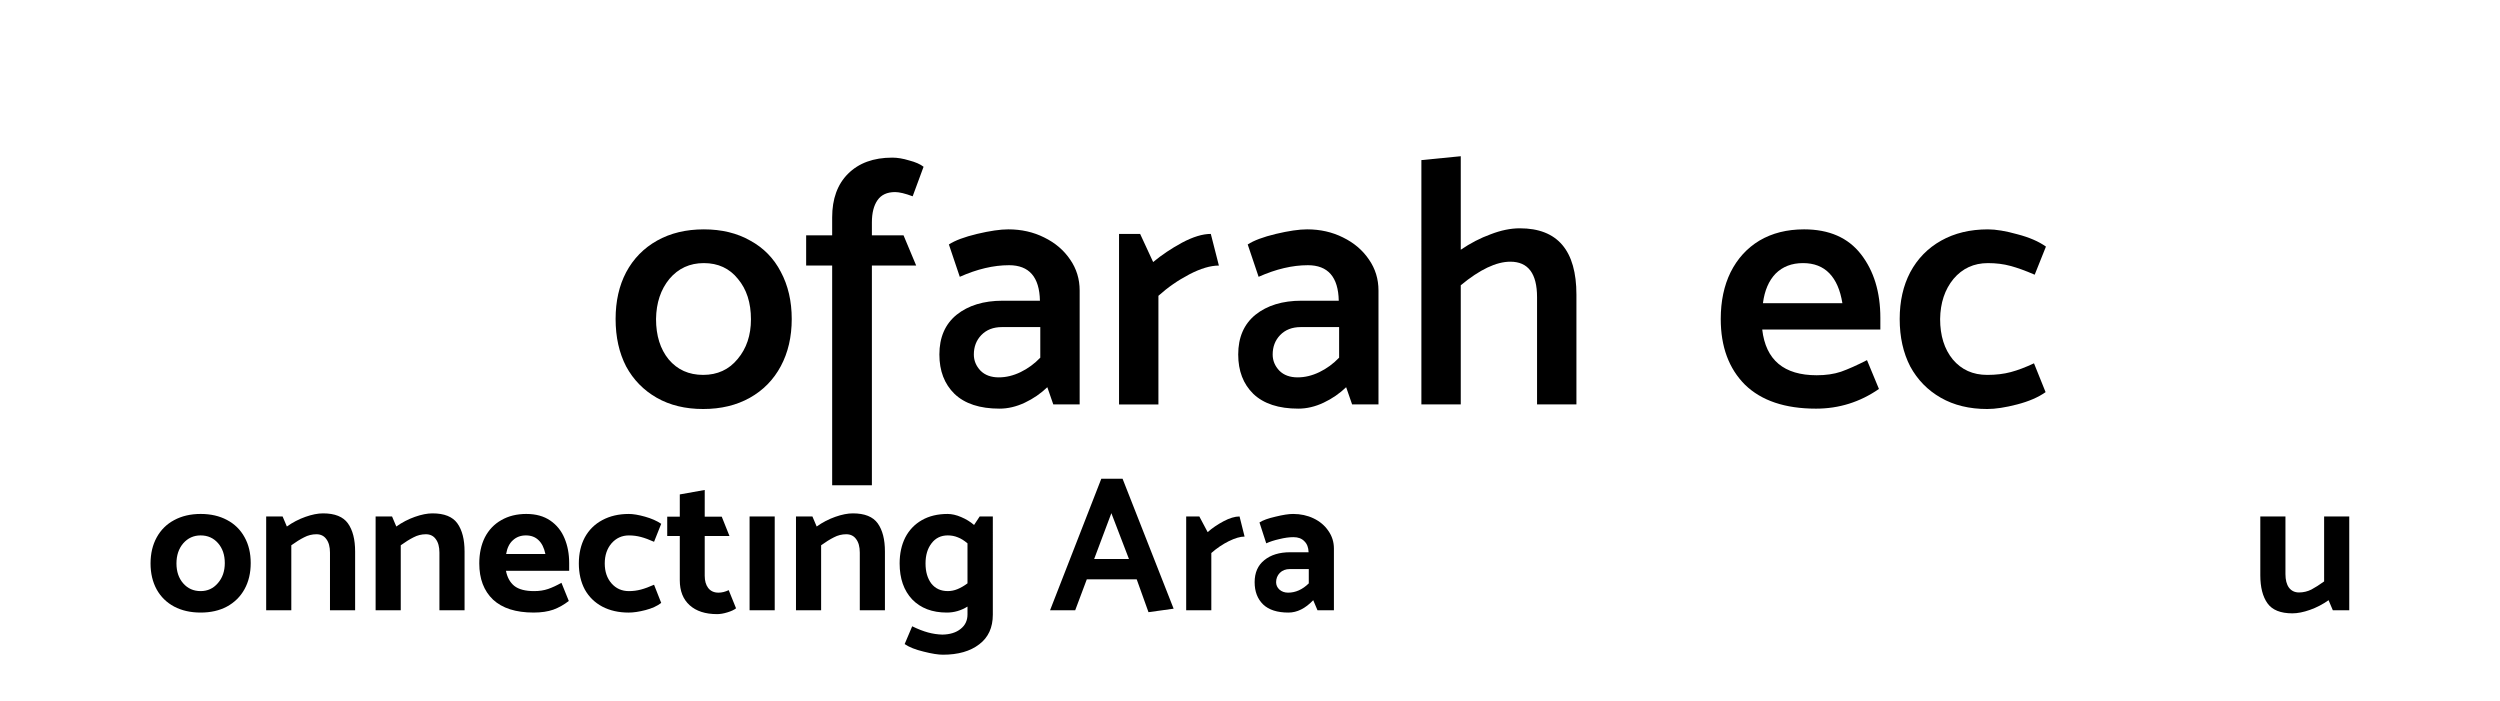<?xml version="1.0" encoding="UTF-8" standalone="no"?>
<!-- Created with Inkscape (http://www.inkscape.org/) -->

<svg
   width="1896.282"
   height="531.379"
   viewBox="0 0 501.725 140.594"
   version="1.1"
   id="svg5"
   inkscape:version="1.1.1 (3bf5ae0d25, 2021-09-20, custom)"
   sodipodi:docname="drawing.svg"
   xmlns:inkscape="http://www.inkscape.org/namespaces/inkscape"
   xmlns:sodipodi="http://sodipodi.sourceforge.net/DTD/sodipodi-0.dtd"
   xmlns="http://www.w3.org/2000/svg"
   xmlns:svg="http://www.w3.org/2000/svg">
  <sodipodi:namedview
     id="namedview7"
     pagecolor="#505050"
     bordercolor="#eeeeee"
     borderopacity="1"
     inkscape:pageshadow="0"
     inkscape:pageopacity="0"
     inkscape:pagecheckerboard="false"
     inkscape:document-units="px"
     showgrid="false"
     units="px"
     width="1920px"
     showborder="true"
     inkscape:zoom="1"
     inkscape:cx="898"
     inkscape:cy="81.5"
     inkscape:current-layer="layer3" />
  <defs
     id="defs2">
    <inkscape:path-effect
       effect="powerclip"
       id="path-effect60481"
       is_visible="true"
       lpeversion="1"
       inverse="true"
       flatten="false"
       hide_clip="false"
       message="Use fill-rule evenodd on &lt;b&gt;fill and stroke&lt;/b&gt; dialog if no flatten result after convert clip to paths." />
    <inkscape:path-effect
       effect="powerclip"
       id="path-effect60473"
       is_visible="true"
       lpeversion="1"
       inverse="true"
       flatten="false"
       hide_clip="false"
       message="Use fill-rule evenodd on &lt;b&gt;fill and stroke&lt;/b&gt; dialog if no flatten result after convert clip to paths." />
    <inkscape:path-effect
       effect="powerclip"
       id="path-effect60465"
       is_visible="true"
       lpeversion="1"
       inverse="true"
       flatten="false"
       hide_clip="false"
       message="Use fill-rule evenodd on &lt;b&gt;fill and stroke&lt;/b&gt; dialog if no flatten result after convert clip to paths." />
    <inkscape:path-effect
       effect="powerclip"
       id="path-effect60457"
       is_visible="true"
       lpeversion="1"
       inverse="true"
       flatten="false"
       hide_clip="false"
       message="Use fill-rule evenodd on &lt;b&gt;fill and stroke&lt;/b&gt; dialog if no flatten result after convert clip to paths." />
    <inkscape:path-effect
       effect="powerclip"
       id="path-effect60449"
       is_visible="true"
       lpeversion="1"
       inverse="true"
       flatten="false"
       hide_clip="false"
       message="Use fill-rule evenodd on &lt;b&gt;fill and stroke&lt;/b&gt; dialog if no flatten result after convert clip to paths." />
    <inkscape:path-effect
       effect="powerclip"
       id="path-effect60441"
       is_visible="true"
       lpeversion="1"
       inverse="true"
       flatten="false"
       hide_clip="false"
       message="Use fill-rule evenodd on &lt;b&gt;fill and stroke&lt;/b&gt; dialog if no flatten result after convert clip to paths." />
    <inkscape:path-effect
       effect="powerclip"
       id="path-effect60433"
       is_visible="true"
       lpeversion="1"
       inverse="true"
       flatten="false"
       hide_clip="false"
       message="Use fill-rule evenodd on &lt;b&gt;fill and stroke&lt;/b&gt; dialog if no flatten result after convert clip to paths." />
    <inkscape:path-effect
       effect="powerclip"
       id="path-effect60425"
       is_visible="true"
       lpeversion="1"
       inverse="true"
       flatten="false"
       hide_clip="false"
       message="Use fill-rule evenodd on &lt;b&gt;fill and stroke&lt;/b&gt; dialog if no flatten result after convert clip to paths." />
    <inkscape:path-effect
       effect="powerclip"
       id="path-effect60417"
       is_visible="true"
       lpeversion="1"
       inverse="true"
       flatten="false"
       hide_clip="false"
       message="Use fill-rule evenodd on &lt;b&gt;fill and stroke&lt;/b&gt; dialog if no flatten result after convert clip to paths." />
    <inkscape:path-effect
       effect="powerclip"
       id="path-effect60409"
       is_visible="true"
       lpeversion="1"
       inverse="true"
       flatten="false"
       hide_clip="false"
       message="Use fill-rule evenodd on &lt;b&gt;fill and stroke&lt;/b&gt; dialog if no flatten result after convert clip to paths." />
    <inkscape:path-effect
       effect="powerclip"
       id="path-effect60401"
       is_visible="true"
       lpeversion="1"
       inverse="true"
       flatten="false"
       hide_clip="false"
       message="Use fill-rule evenodd on &lt;b&gt;fill and stroke&lt;/b&gt; dialog if no flatten result after convert clip to paths." />
    <inkscape:path-effect
       effect="powerclip"
       id="path-effect60393"
       is_visible="true"
       lpeversion="1"
       inverse="true"
       flatten="false"
       hide_clip="false"
       message="Use fill-rule evenodd on &lt;b&gt;fill and stroke&lt;/b&gt; dialog if no flatten result after convert clip to paths." />
    <inkscape:path-effect
       effect="offset"
       id="path-effect59821"
       is_visible="true"
       lpeversion="1"
       linejoin_type="miter"
       unit="px"
       offset="-12"
       miter_limit="4"
       attempt_force_join="false"
       update_on_knot_move="true" />
    <inkscape:path-effect
       effect="offset"
       id="path-effect59817"
       is_visible="true"
       lpeversion="1"
       linejoin_type="miter"
       unit="px"
       offset="-16"
       miter_limit="4"
       attempt_force_join="false"
       update_on_knot_move="true" />
    <inkscape:path-effect
       effect="offset"
       id="path-effect59813"
       is_visible="true"
       lpeversion="1"
       linejoin_type="miter"
       unit="px"
       offset="-12"
       miter_limit="4"
       attempt_force_join="false"
       update_on_knot_move="true" />
    <inkscape:path-effect
       effect="offset"
       id="path-effect59809"
       is_visible="true"
       lpeversion="1"
       linejoin_type="miter"
       unit="px"
       offset="-16"
       miter_limit="4"
       attempt_force_join="false"
       update_on_knot_move="true" />
    <inkscape:path-effect
       effect="offset"
       id="path-effect55132"
       is_visible="true"
       lpeversion="1"
       linejoin_type="miter"
       unit="px"
       offset="-12"
       miter_limit="4"
       attempt_force_join="false"
       update_on_knot_move="true" />
    <inkscape:path-effect
       effect="offset"
       id="path-effect55128"
       is_visible="true"
       lpeversion="1"
       linejoin_type="miter"
       unit="px"
       offset="-16"
       miter_limit="4"
       attempt_force_join="false"
       update_on_knot_move="true" />
    <inkscape:path-effect
       effect="offset"
       id="path-effect55124"
       is_visible="true"
       lpeversion="1"
       linejoin_type="miter"
       unit="px"
       offset="-12"
       miter_limit="4"
       attempt_force_join="false"
       update_on_knot_move="true" />
    <inkscape:path-effect
       effect="offset"
       id="path-effect55120"
       is_visible="true"
       lpeversion="1"
       linejoin_type="miter"
       unit="px"
       offset="-16"
       miter_limit="4"
       attempt_force_join="false"
       update_on_knot_move="true" />
    <inkscape:path-effect
       effect="offset"
       id="path-effect54218"
       is_visible="true"
       lpeversion="1"
       linejoin_type="miter"
       unit="px"
       offset="-12"
       miter_limit="4"
       attempt_force_join="false"
       update_on_knot_move="true" />
    <inkscape:path-effect
       effect="offset"
       id="path-effect54194"
       is_visible="true"
       lpeversion="1"
       linejoin_type="miter"
       unit="px"
       offset="-16"
       miter_limit="4"
       attempt_force_join="false"
       update_on_knot_move="true" />
    <inkscape:path-effect
       effect="offset"
       id="path-effect52734"
       is_visible="true"
       lpeversion="1"
       linejoin_type="miter"
       unit="px"
       offset="-12"
       miter_limit="4"
       attempt_force_join="false"
       update_on_knot_move="true" />
    <inkscape:path-effect
       effect="offset"
       id="path-effect52712"
       is_visible="true"
       lpeversion="1"
       linejoin_type="miter"
       unit="px"
       offset="-16"
       miter_limit="4"
       attempt_force_join="false"
       update_on_knot_move="true" />
    <clipPath
       clipPathUnits="userSpaceOnUse"
       id="clipPath60389">
      <path
         d=""
         id="path60391"
         style="font-size:10.583px;direction:rtl;display:none;fill:#ff0000;stroke-width:0.265"
         inkscape:original-d="M 67.217915,91.473283 V 129.3615 H 47.956309 V 57.395055 H 65.842087 L 93.570333,96.447433 V 57.395055 H 112.83194 V 129.3615 H 94.840328 Z"
         inkscape:path-effect="#path-effect54194" />
      <path
         id="lpe_path-effect60393"
         style="font-size:10.583px;direction:rtl;display:inline;fill:#ff0000;stroke-width:0.265"
         class="powerclip"
         d="M 33.757,43.196 H 127.031 V 143.561 H 33.757 Z M 67.218,91.473 94.84,129.362 H 112.832 V 57.395 H 93.57 V 96.447 L 65.842,57.395 H 47.956 V 129.362 h 19.262 z" />
    </clipPath>
    <clipPath
       clipPathUnits="userSpaceOnUse"
       id="clipPath60397">
      <path
         style="display:none;fill:#ff0000;stroke:none;stroke-width:0.047"
         d="m 134.704,123.378 c -0.077,-0.009 -0.34,-0.04 -0.585,-0.068 -1.892,-0.219 -3.736,-1.156 -5.078,-2.579 -1.494,-1.585 -2.448,-3.755 -2.78,-6.326 -0.57,-4.408 0.66,-8.499 3.314,-11.022 1.308,-1.243 2.844,-1.982 4.708,-2.264 0.701,-0.106 2.156,-0.106 2.853,5.3e-4 2.27,0.346 3.981,1.343 5.462,3.18 1.355,1.682 2.109,3.579 2.428,6.106 0.096,0.763 0.081,3.148 -0.024,3.855 -0.409,2.743 -1.357,4.756 -3.093,6.569 -1.648,1.72 -3.86,2.601 -6.452,2.572 -0.336,-0.004 -0.675,-0.014 -0.752,-0.023 z"
         id="path60399" />
      <path
         id="lpe_path-effect60401"
         style="display:inline;fill:#ff0000;stroke:none;stroke-width:0.047"
         class="powerclip"
         d="m 103.784,80.026 h 63.746 v 64.452 h -63.746 z m 30.92,43.352 10e-6,-1.4e-4 c 0.077,0.009 0.416,0.019 0.752,0.023 2.592,0.03 4.804,-0.852 6.452,-2.572 1.737,-1.812 2.685,-3.826 3.093,-6.569 0.105,-0.707 0.12,-3.092 0.024,-3.855 -0.318,-2.528 -1.072,-4.424 -2.428,-6.106 -1.481,-1.838 -3.192,-2.834 -5.462,-3.18 -0.697,-0.106 -2.152,-0.107 -2.853,-5.3e-4 -1.864,0.282 -3.4,1.021 -4.708,2.264 -2.654,2.523 -3.885,6.614 -3.314,11.022 0.333,2.571 1.287,4.741 2.78,6.326 1.342,1.424 3.186,2.361 5.078,2.579 0.244,0.028 0.507,0.059 0.585,0.068 z" />
    </clipPath>
    <clipPath
       clipPathUnits="userSpaceOnUse"
       id="clipPath60405">
      <path
         style="display:none;fill:#ff0000;stroke:none;stroke-width:0.047"
         d="m 194.191,123.869 c -1.115,-0.106 -2.12,-0.529 -2.816,-1.184 -0.712,-0.67 -1.212,-1.567 -1.39,-2.497 -0.078,-0.407 -0.086,-1.26 -0.016,-1.765 0.207,-1.491 1.056,-2.849 2.287,-3.66 0.685,-0.451 1.495,-0.74 2.386,-0.849 0.246,-0.03 1.94,-0.049 4.478,-0.049 h 4.082 v 3.059 3.059 l -0.504,0.463 c -2.252,2.069 -4.664,3.227 -7.138,3.426 -0.669,0.054 -0.754,0.054 -1.368,-0.005 z"
         id="path60407" />
      <path
         id="lpe_path-effect60409"
         style="display:inline;fill:#ff0000;stroke:none;stroke-width:0.047"
         class="powerclip"
         d="m 168.765,80.026 h 56.55 v 64.381 h -56.55 z m 25.426,43.844 -5e-5,-1.2e-4 c 0.614,0.059 0.699,0.059 1.368,0.005 2.474,-0.199 4.886,-1.357 7.138,-3.426 l 0.504,-0.463 v -3.059 -3.059 h -4.082 c -2.538,0 -4.232,0.018 -4.478,0.049 -0.891,0.109 -1.701,0.397 -2.386,0.849 -1.231,0.811 -2.079,2.169 -2.287,3.66 -0.07,0.504 -0.062,1.357 0.016,1.765 0.179,0.929 0.678,1.827 1.39,2.497 0.696,0.655 1.701,1.077 2.816,1.184 z" />
    </clipPath>
    <clipPath
       clipPathUnits="userSpaceOnUse"
       id="clipPath60413">
      <path
         style="display:none;fill:#ff0000;stroke:none;stroke-width:0.047"
         d="m 254.167,123.873 c -1.141,-0.117 -2.133,-0.536 -2.844,-1.201 -0.57,-0.533 -1.107,-1.436 -1.306,-2.193 -0.124,-0.472 -0.167,-1.353 -0.093,-1.911 0.166,-1.255 0.607,-2.199 1.428,-3.056 0.869,-0.907 1.801,-1.375 3.128,-1.572 0.412,-0.061 1.126,-0.072 4.587,-0.072 h 4.099 l -0.012,3.073 -0.012,3.073 -0.605,0.553 c -1.947,1.777 -4.196,2.924 -6.342,3.234 -0.653,0.094 -1.517,0.126 -2.026,0.073 z"
         id="path60415" />
      <path
         id="lpe_path-effect60417"
         style="display:inline;fill:#ff0000;stroke:none;stroke-width:0.047"
         class="powerclip"
         d="m 228.737,80.026 h 56.55 v 64.381 h -56.55 z m 25.429,43.847 8e-5,4e-5 c 0.509,0.052 1.374,0.021 2.026,-0.073 2.146,-0.31 4.395,-1.457 6.342,-3.234 l 0.605,-0.553 0.012,-3.073 0.012,-3.073 h -4.099 c -3.461,0 -4.175,0.011 -4.587,0.072 -1.326,0.197 -2.259,0.666 -3.128,1.572 -0.821,0.857 -1.262,1.801 -1.428,3.056 -0.074,0.557 -0.031,1.439 0.093,1.911 0.198,0.758 0.736,1.66 1.306,2.193 0.711,0.665 1.703,1.084 2.844,1.201 z" />
    </clipPath>
    <clipPath
       clipPathUnits="userSpaceOnUse"
       id="clipPath60421">
      <path
         style="display:none;fill:#ff0000;stroke:none;stroke-width:0.047"
         d="m 34.05,166.763 c -1.257,-0.172 -2.284,-0.783 -3.06,-1.822 -0.512,-0.686 -0.846,-1.48 -1.012,-2.407 -0.115,-0.642 -0.115,-1.884 0,-2.526 0.382,-2.132 1.704,-3.692 3.558,-4.196 0.477,-0.13 1.468,-0.162 2.018,-0.066 1.998,0.349 3.481,1.962 3.876,4.216 0.109,0.624 0.111,1.795 0.004,2.432 -0.302,1.785 -1.324,3.244 -2.789,3.979 -0.669,0.336 -1.776,0.502 -2.595,0.39 z"
         id="path60423" />
      <path
         id="lpe_path-effect60425"
         style="display:inline;fill:#ff0000;stroke:none;stroke-width:0.047"
         class="powerclip"
         d="m 10.452,137.142 h 48.499 v 48.189 H 10.452 Z m 23.598,29.621 -2.6e-5,-1e-5 c 0.819,0.112 1.926,-0.055 2.595,-0.39 1.464,-0.735 2.487,-2.194 2.789,-3.979 0.108,-0.637 0.106,-1.808 -0.004,-2.432 -0.395,-2.254 -1.879,-3.867 -3.876,-4.216 -0.55,-0.096 -1.541,-0.063 -2.018,0.066 -1.853,0.504 -3.176,2.064 -3.558,4.196 -0.115,0.642 -0.115,1.884 0,2.526 0.166,0.927 0.5,1.721 1.012,2.407 0.776,1.039 1.803,1.651 3.06,1.822 z" />
    </clipPath>
    <clipPath
       clipPathUnits="userSpaceOnUse"
       id="clipPath60429">
      <path
         style="display:none;fill:#ff0000;stroke:none;stroke-width:0.047"
         d="m 96.078,159.177 c 0.068,-0.357 0.265,-0.971 0.411,-1.283 0.486,-1.033 1.342,-1.779 2.39,-2.082 0.317,-0.091 0.479,-0.107 1.096,-0.107 0.838,2.2e-4 1.115,0.057 1.716,0.351 0.466,0.229 1.032,0.741 1.355,1.226 0.262,0.394 0.528,0.994 0.668,1.509 0.056,0.206 0.113,0.411 0.126,0.456 0.022,0.077 -0.185,0.082 -3.884,0.082 h -3.907 z"
         id="path60431" />
      <path
         id="lpe_path-effect60433"
         style="display:inline;fill:#ff0000;stroke:none;stroke-width:0.047"
         class="powerclip"
         d="m 76.422,137.142 h 46.443 v 48.189 H 76.422 Z m 19.656,22.036 -0.029,0.152 h 3.907 c 3.699,0 3.906,-0.004 3.884,-0.082 -0.013,-0.045 -0.069,-0.25 -0.126,-0.456 -0.141,-0.515 -0.406,-1.115 -0.668,-1.509 -0.323,-0.486 -0.889,-0.998 -1.355,-1.226 -0.6,-0.294 -0.878,-0.351 -1.716,-0.351 -0.618,-1.6e-4 -0.78,0.016 -1.096,0.107 -1.048,0.303 -1.904,1.049 -2.39,2.082 -0.147,0.312 -0.344,0.927 -0.411,1.283 z" />
    </clipPath>
    <clipPath
       clipPathUnits="userSpaceOnUse"
       id="clipPath60437">
      <path
         style="display:none;fill:#ff0000;stroke:none;stroke-width:0.047"
         d="m 184.002,166.765 c -0.499,-0.065 -1.189,-0.307 -1.602,-0.561 -0.607,-0.374 -1.17,-1.005 -1.521,-1.706 -0.741,-1.48 -0.882,-3.835 -0.332,-5.563 0.43,-1.353 1.29,-2.408 2.364,-2.898 0.504,-0.23 0.88,-0.314 1.543,-0.342 1.383,-0.059 2.547,0.344 3.841,1.331 l 0.269,0.205 -0.012,4.031 -0.012,4.031 -0.457,0.306 c -0.802,0.537 -1.706,0.943 -2.435,1.094 -0.455,0.094 -1.221,0.127 -1.646,0.072 z"
         id="path60439" />
      <path
         id="lpe_path-effect60441"
         style="display:inline;fill:#ff0000;stroke:none;stroke-width:0.047"
         class="powerclip"
         d="m 160.785,137.142 h 47.102 v 56.649 h -47.102 z m 23.217,29.623 v -3e-5 c 0.425,0.056 1.19,0.022 1.646,-0.072 0.729,-0.15 1.633,-0.557 2.435,-1.094 l 0.457,-0.306 0.012,-4.031 0.012,-4.031 -0.269,-0.205 c -1.293,-0.987 -2.457,-1.39 -3.841,-1.331 -0.663,0.028 -1.039,0.112 -1.543,0.342 -1.073,0.49 -1.933,1.545 -2.364,2.898 -0.55,1.728 -0.409,4.083 0.332,5.563 0.352,0.702 0.914,1.332 1.521,1.706 0.413,0.254 1.103,0.496 1.602,0.561 z" />
    </clipPath>
    <clipPath
       clipPathUnits="userSpaceOnUse"
       id="clipPath60445">
      <path
         style="display:none;fill:#ff0000;stroke:none;stroke-width:0.023"
         d="m 214.083,160.259 c 0.023,-0.061 0.794,-2.113 1.713,-4.56 0.919,-2.447 1.676,-4.449 1.683,-4.449 0.007,2.6e-4 0.796,2.043 1.754,4.54 0.958,2.497 1.746,4.549 1.75,4.56 0.004,0.011 -1.516,0.02 -3.467,0.02 h -3.475 z"
         id="path60447" />
      <path
         id="lpe_path-effect60449"
         style="display:inline;fill:#ff0000;stroke:none;stroke-width:0.023"
         class="powerclip"
         d="m 190.976,130.079 h 53.195 v 55.174 h -53.195 z m 23.107,30.18 -0.042,0.111 h 3.475 c 1.951,0 3.471,-0.009 3.467,-0.02 -0.004,-0.011 -0.792,-2.063 -1.75,-4.56 -0.958,-2.497 -1.747,-4.54 -1.754,-4.54 -0.007,-2.7e-4 -0.764,2.002 -1.683,4.449 -0.919,2.447 -1.69,4.499 -1.713,4.56 z" />
    </clipPath>
    <clipPath
       clipPathUnits="userSpaceOnUse"
       id="clipPath60453">
      <path
         style="display:none;fill:#ff0000;stroke:none;stroke-width:0.023"
         d="m 252.588,167.103 c -0.872,-0.101 -1.604,-0.615 -1.891,-1.327 -0.11,-0.273 -0.136,-0.417 -0.136,-0.764 1.8e-4,-0.748 0.259,-1.366 0.785,-1.873 0.361,-0.348 0.737,-0.54 1.311,-0.671 0.21,-0.048 0.282,-0.05 2.328,-0.058 l 2.111,-0.009 v 1.426 1.426 l -0.193,0.18 c -0.917,0.855 -1.976,1.416 -3.022,1.602 -0.48,0.085 -0.934,0.109 -1.292,0.067 z"
         id="path60455" />
      <path
         id="lpe_path-effect60457"
         style="display:inline;fill:#ff0000;stroke:none;stroke-width:0.023"
         class="powerclip"
         d="m 232.032,137.142 h 44.308 v 48.189 h -44.308 z m 20.556,29.961 v -1.2e-4 c 0.357,0.042 0.811,0.018 1.292,-0.067 1.046,-0.186 2.105,-0.747 3.022,-1.602 l 0.193,-0.18 v -1.426 -1.426 l -2.111,0.009 c -2.045,0.008 -2.117,0.01 -2.328,0.058 -0.574,0.13 -0.95,0.323 -1.311,0.671 -0.526,0.507 -0.785,1.125 -0.785,1.873 -8e-5,0.346 0.026,0.491 0.136,0.764 0.287,0.712 1.02,1.226 1.891,1.327 z" />
    </clipPath>
    <clipPath
       clipPathUnits="userSpaceOnUse"
       id="clipPath60461">
      <path
         style="display:none;fill:#ff0000;stroke:none;stroke-width:0.023"
         d="m 274.26,166.764 c -0.833,-0.111 -1.647,-0.428 -2.543,-0.993 l -0.053,-0.033 v -4.479 -4.479 l 0.24,-0.15 c 0.511,-0.319 1.19,-0.625 1.72,-0.774 0.446,-0.125 0.725,-0.166 1.223,-0.18 0.834,-0.022 1.41,0.092 2.043,0.404 1.261,0.621 2.193,2.078 2.454,3.835 0.127,0.856 0.107,2.059 -0.047,2.853 -0.21,1.08 -0.616,1.974 -1.219,2.681 -0.621,0.728 -1.437,1.172 -2.418,1.316 -0.31,0.046 -1.054,0.045 -1.4,-0.001 z"
         id="path60463" />
    </clipPath>
    <clipPath
       clipPathUnits="userSpaceOnUse"
       id="clipPath60469">
      <path
         d=""
         id="path60471"
         style="font-size:10.583px;direction:rtl;display:none;fill:#ff0000;stroke-width:0.265"
         inkscape:original-d="m 294.51245,57.395055 h 61.59481 l 1.79914,15.134119 H 334.94065 V 129.3615 H 315.67903 V 72.529174 h -21.16658 z"
         inkscape:path-effect="#path-effect54218" />
      <path
         id="lpe_path-effect60473"
         style="font-size:10.583px;direction:rtl;display:inline;fill:#ff0000;stroke-width:0.265"
         class="powerclip"
         d="m 280.313,43.196 h 91.792 V 143.561 h -91.792 z m 14.199,14.199 v 15.134 h 21.167 V 129.362 h 19.262 V 72.529 h 22.966 l -1.799,-15.134 z" />
    </clipPath>
    <clipPath
       clipPathUnits="userSpaceOnUse"
       id="clipPath60477">
      <path
         style="display:none;fill:#ff0000;stroke:none;stroke-width:0.047"
         d="m 348.289,108.912 c 0,-0.189 0.237,-1.358 0.374,-1.846 0.623,-2.211 1.806,-3.941 3.359,-4.912 1.879,-1.174 4.677,-1.47 6.899,-0.728 2.584,0.863 4.27,3.079 5.051,6.64 0.065,0.296 0.132,0.627 0.149,0.737 l 0.031,0.199 h -7.932 c -7.81,0 -7.932,-10e-4 -7.932,-0.09 z"
         id="path60479" />
      <path
         id="lpe_path-effect60481"
         style="display:inline;fill:#ff0000;stroke:none;stroke-width:0.047"
         class="powerclip"
         d="m 325.575,80.026 h 60.43 v 64.381 h -60.43 z m 22.714,28.886 v 3e-5 c 0,0.089 0.122,0.09 7.932,0.09 h 7.932 l -0.031,-0.199 c -0.017,-0.109 -0.084,-0.441 -0.149,-0.737 -0.781,-3.561 -2.468,-5.778 -5.051,-6.64 -2.222,-0.742 -5.02,-0.447 -6.899,0.728 -1.553,0.97 -2.736,2.7 -3.359,4.912 -0.137,0.488 -0.374,1.656 -0.374,1.846 z" />
    </clipPath>
    <filter
       inkscape:collect="always"
       style="color-interpolation-filters:sRGB"
       id="filter60565"
       x="-0.142"
       y="-0.128"
       width="1.284"
       height="1.256">
      <feGaussianBlur
         inkscape:collect="always"
         stdDeviation="3.833"
         id="feGaussianBlur60567" />
    </filter>
    <filter
       inkscape:collect="always"
       style="color-interpolation-filters:sRGB"
       id="filter60569"
       x="-0.26"
       y="-0.255"
       width="1.52"
       height="1.51">
      <feGaussianBlur
         inkscape:collect="always"
         stdDeviation="3.833"
         id="feGaussianBlur60571" />
    </filter>
    <filter
       inkscape:collect="always"
       style="color-interpolation-filters:sRGB"
       id="filter60573"
       x="-0.39"
       y="-0.14"
       width="1.781"
       height="1.28">
      <feGaussianBlur
         inkscape:collect="always"
         stdDeviation="3.833"
         id="feGaussianBlur60575" />
    </filter>
    <filter
       inkscape:collect="always"
       style="color-interpolation-filters:sRGB"
       id="filter60577"
       x="-0.327"
       y="-0.256"
       width="1.654"
       height="1.511">
      <feGaussianBlur
         inkscape:collect="always"
         stdDeviation="3.833"
         id="feGaussianBlur60579" />
    </filter>
    <filter
       inkscape:collect="always"
       style="color-interpolation-filters:sRGB"
       id="filter60581"
       x="-0.459"
       y="-0.269"
       width="1.918"
       height="1.538">
      <feGaussianBlur
         inkscape:collect="always"
         stdDeviation="3.833"
         id="feGaussianBlur60583" />
    </filter>
    <filter
       inkscape:collect="always"
       style="color-interpolation-filters:sRGB"
       id="filter60585"
       x="-0.327"
       y="-0.256"
       width="1.654"
       height="1.511">
      <feGaussianBlur
         inkscape:collect="always"
         stdDeviation="3.833"
         id="feGaussianBlur60587" />
    </filter>
    <filter
       inkscape:collect="always"
       style="color-interpolation-filters:sRGB"
       id="filter60589"
       x="-0.296"
       y="-0.185"
       width="1.591"
       height="1.369">
      <feGaussianBlur
         inkscape:collect="always"
         stdDeviation="3.833"
         id="feGaussianBlur60591" />
    </filter>
    <filter
       inkscape:collect="always"
       style="color-interpolation-filters:sRGB"
       id="filter60593"
       x="-0.145"
       y="-0.128"
       width="1.29"
       height="1.256">
      <feGaussianBlur
         inkscape:collect="always"
         stdDeviation="3.833"
         id="feGaussianBlur60595" />
    </filter>
    <filter
       inkscape:collect="always"
       style="color-interpolation-filters:sRGB"
       id="filter60597"
       x="-0.287"
       y="-0.256"
       width="1.574"
       height="1.511">
      <feGaussianBlur
         inkscape:collect="always"
         stdDeviation="3.833"
         id="feGaussianBlur60599" />
    </filter>
    <filter
       inkscape:collect="always"
       style="color-interpolation-filters:sRGB"
       id="filter60601"
       x="-0.313"
       y="-0.255"
       width="1.627"
       height="1.51">
      <feGaussianBlur
         inkscape:collect="always"
         stdDeviation="3.833"
         id="feGaussianBlur60603" />
    </filter>
    <filter
       inkscape:collect="always"
       style="color-interpolation-filters:sRGB"
       id="filter60609"
       x="-0.492"
       y="-0.326"
       width="1.984"
       height="1.651">
      <feGaussianBlur
         inkscape:collect="always"
         stdDeviation="3.833"
         id="feGaussianBlur60611" />
    </filter>
    <filter
       inkscape:collect="always"
       style="color-interpolation-filters:sRGB"
       id="filter60613"
       x="-0.458"
       y="-0.465"
       width="1.915"
       height="1.93">
      <feGaussianBlur
         inkscape:collect="always"
         stdDeviation="3.833"
         id="feGaussianBlur60615" />
    </filter>
    <filter
       inkscape:collect="always"
       style="color-interpolation-filters:sRGB"
       id="filter60617"
       x="-0.515"
       y="-0.473"
       width="2.031"
       height="1.946">
      <feGaussianBlur
         inkscape:collect="always"
         stdDeviation="3.833"
         id="feGaussianBlur60619" />
    </filter>
    <filter
       inkscape:collect="always"
       style="color-interpolation-filters:sRGB"
       id="filter60621"
       x="-0.515"
       y="-0.473"
       width="2.031"
       height="1.946">
      <feGaussianBlur
         inkscape:collect="always"
         stdDeviation="3.833"
         id="feGaussianBlur60623" />
    </filter>
    <filter
       inkscape:collect="always"
       style="color-interpolation-filters:sRGB"
       id="filter60625"
       x="-0.51"
       y="-0.465"
       width="2.02"
       height="1.93">
      <feGaussianBlur
         inkscape:collect="always"
         stdDeviation="3.833"
         id="feGaussianBlur60627" />
    </filter>
    <filter
       inkscape:collect="always"
       style="color-interpolation-filters:sRGB"
       id="filter60629"
       x="-0.556"
       y="-0.465"
       width="2.113"
       height="1.93">
      <feGaussianBlur
         inkscape:collect="always"
         stdDeviation="3.833"
         id="feGaussianBlur60631" />
    </filter>
    <filter
       inkscape:collect="always"
       style="color-interpolation-filters:sRGB"
       id="filter60633"
       x="-0.666"
       y="-0.369"
       width="2.332"
       height="1.738">
      <feGaussianBlur
         inkscape:collect="always"
         stdDeviation="3.833"
         id="feGaussianBlur60635" />
    </filter>
    <filter
       inkscape:collect="always"
       style="color-interpolation-filters:sRGB"
       id="filter60637"
       x="-1.823"
       y="-0.489"
       width="4.647"
       height="1.978">
      <feGaussianBlur
         inkscape:collect="always"
         stdDeviation="3.833"
         id="feGaussianBlur60639" />
    </filter>
    <filter
       inkscape:collect="always"
       style="color-interpolation-filters:sRGB"
       id="filter60641"
       x="-0.515"
       y="-0.473"
       width="2.031"
       height="1.946">
      <feGaussianBlur
         inkscape:collect="always"
         stdDeviation="3.833"
         id="feGaussianBlur60643" />
    </filter>
    <filter
       inkscape:collect="always"
       style="color-interpolation-filters:sRGB"
       id="filter60645"
       x="-0.371"
       y="-0.344"
       width="1.742"
       height="1.687">
      <feGaussianBlur
         inkscape:collect="always"
         stdDeviation="3.833"
         id="feGaussianBlur60647" />
    </filter>
    <filter
       inkscape:collect="always"
       style="color-interpolation-filters:sRGB"
       id="filter60649"
       x="-0.785"
       y="-0.489"
       width="2.57"
       height="1.978">
      <feGaussianBlur
         inkscape:collect="always"
         stdDeviation="3.833"
         id="feGaussianBlur60651" />
    </filter>
    <filter
       inkscape:collect="always"
       style="color-interpolation-filters:sRGB"
       id="filter60653"
       x="-0.578"
       y="-0.465"
       width="2.156"
       height="1.93">
      <feGaussianBlur
         inkscape:collect="always"
         stdDeviation="3.833"
         id="feGaussianBlur60655" />
    </filter>
    <filter
       inkscape:collect="always"
       style="color-interpolation-filters:sRGB"
       id="filter60657"
       x="-0.511"
       y="-0.33"
       width="2.022"
       height="1.66">
      <feGaussianBlur
         inkscape:collect="always"
         stdDeviation="3.833"
         id="feGaussianBlur60659" />
    </filter>
    <filter
       inkscape:collect="always"
       style="color-interpolation-filters:sRGB"
       id="filter60661"
       x="-0.641"
       y="-0.465"
       width="2.281"
       height="1.93">
      <feGaussianBlur
         inkscape:collect="always"
         stdDeviation="3.833"
         id="feGaussianBlur60663" />
    </filter>
    <filter
       inkscape:collect="always"
       style="color-interpolation-filters:sRGB"
       id="filter60665"
       x="-0.34"
       y="-0.471"
       width="1.68"
       height="1.943">
      <feGaussianBlur
         inkscape:collect="always"
         stdDeviation="3.833"
         id="feGaussianBlur60667" />
    </filter>
    <filter
       inkscape:collect="always"
       style="color-interpolation-filters:sRGB"
       id="filter60669"
       x="-1.823"
       y="-0.489"
       width="4.647"
       height="1.978">
      <feGaussianBlur
         inkscape:collect="always"
         stdDeviation="3.833"
         id="feGaussianBlur60671" />
    </filter>
    <filter
       inkscape:collect="always"
       style="color-interpolation-filters:sRGB"
       id="filter60673"
       x="-0.666"
       y="-0.369"
       width="2.332"
       height="1.738">
      <feGaussianBlur
         inkscape:collect="always"
         stdDeviation="3.833"
         id="feGaussianBlur60675" />
    </filter>
    <filter
       inkscape:collect="always"
       style="color-interpolation-filters:sRGB"
       id="filter60677"
       x="-0.516"
       y="-0.336"
       width="2.033"
       height="1.672">
      <feGaussianBlur
         inkscape:collect="always"
         stdDeviation="3.833"
         id="feGaussianBlur60679" />
    </filter>
    <filter
       inkscape:collect="always"
       style="color-interpolation-filters:sRGB"
       id="filter60681"
       x="-0.528"
       y="-0.349"
       width="2.056"
       height="1.697">
      <feGaussianBlur
         inkscape:collect="always"
         stdDeviation="3.833"
         id="feGaussianBlur60683" />
    </filter>
    <filter
       inkscape:collect="always"
       style="color-interpolation-filters:sRGB"
       id="filter60685"
       x="-1.823"
       y="-0.489"
       width="4.647"
       height="1.978">
      <feGaussianBlur
         inkscape:collect="always"
         stdDeviation="3.833"
         id="feGaussianBlur60687" />
    </filter>
    <filter
       inkscape:collect="always"
       style="color-interpolation-filters:sRGB"
       id="filter60689"
       x="-1.624"
       y="-1.624"
       width="4.247"
       height="4.247">
      <feGaussianBlur
         inkscape:collect="always"
         stdDeviation="3.833"
         id="feGaussianBlur60691" />
    </filter>
    <filter
       inkscape:collect="always"
       style="color-interpolation-filters:sRGB"
       id="filter60693"
       x="-0.515"
       y="-0.473"
       width="2.031"
       height="1.946">
      <feGaussianBlur
         inkscape:collect="always"
         stdDeviation="3.833"
         id="feGaussianBlur60695" />
    </filter>
    <filter
       inkscape:collect="always"
       style="color-interpolation-filters:sRGB"
       id="filter60697"
       x="-0.515"
       y="-0.473"
       width="2.031"
       height="1.946">
      <feGaussianBlur
         inkscape:collect="always"
         stdDeviation="3.833"
         id="feGaussianBlur60699" />
    </filter>
    <filter
       inkscape:collect="always"
       style="color-interpolation-filters:sRGB"
       id="filter62600"
       x="-0.018"
       y="-0.08"
       width="1.036"
       height="1.16">
      <feGaussianBlur
         inkscape:collect="always"
         stdDeviation="3.631"
         id="feGaussianBlur62602" />
    </filter>
  </defs>
  <g
     inkscape:groupmode="layer"
     id="layer3"
     inkscape:label="Layer 3"
     style="display:inline"
     transform="translate(5.562,-48.196)">
    <path
       d="M 67.218,91.473 V 129.362 H 47.956 V 57.395 H 65.842 L 93.57,96.447 V 57.395 H 112.832 V 129.362 H 94.84 Z"
       id="path52162"
       style="font-size:10.583px;direction:rtl;display:inline;mix-blend-mode:normal;stroke-width:0.265;filter:url(#filter60565)"
       clip-path="url(#clipPath60389)"
       inkscape:path-effect="#path-effect60393"
       inkscape:original-d="M 67.217916,91.473282 V 129.3615 H 47.95631 V 57.395056 H 65.842087 L 93.570333,96.447433 V 57.395056 H 112.83194 V 129.3615 H 94.840329 Z" />
    <path
       d="m 135.551,130.279 q -5.362,0 -9.313,-2.258 -3.951,-2.258 -6.138,-6.279 -2.117,-4.092 -2.117,-9.525 0,-5.362 2.117,-9.384 2.187,-4.092 6.209,-6.35 4.022,-2.258 9.384,-2.258 5.362,0 9.313,2.258 4.022,2.187 6.138,6.279 2.187,4.092 2.187,9.454 0,5.362 -2.187,9.454 -2.187,4.092 -6.209,6.35 -4.022,2.258 -9.384,2.258 z m 9.596,-17.992 q 0,-5.009 -2.611,-8.114 -2.54,-3.175 -6.844,-3.175 -4.233,0 -6.914,3.175 -2.611,3.175 -2.681,8.043 0,5.009 2.54,8.114 2.611,3.104 6.914,3.104 4.304,0 6.914,-3.175 2.681,-3.175 2.681,-7.973 z"
       style="font-size:10.583px;-inkscape-font-specification:'Mosk, Semi-Bold';direction:rtl;display:inline;mix-blend-mode:normal;stroke-width:0.265;filter:url(#filter60569)"
       id="path52164"
       clip-path="url(#clipPath60397)"
       inkscape:path-effect="#path-effect60401"
       inkscape:original-d="m 135.55089,130.27872 q -5.36223,0 -9.31334,-2.25778 -3.95112,-2.25778 -6.13834,-6.27945 -2.11667,-4.09222 -2.11667,-9.52501 0,-5.36222 2.11667,-9.38389 2.18722,-4.092226 6.20889,-6.350005 4.02167,-2.257779 9.3839,-2.257779 5.36222,0 9.31334,2.257779 4.02167,2.187224 6.13833,6.279445 2.18723,4.09223 2.18723,9.45445 0,5.36223 -2.18723,9.45446 -2.18722,4.09222 -6.20889,6.35 -4.02167,2.25778 -9.38389,2.25778 z m 9.59556,-17.99168 q 0,-5.00945 -2.61056,-8.11389 -2.54,-3.17501 -6.84389,-3.17501 -4.23334,0 -6.91445,3.17501 -2.61056,3.175 -2.68112,8.04333 0,5.00945 2.54001,8.1139 2.61055,3.10445 6.91445,3.10445 4.30389,0 6.91444,-3.17501 2.68112,-3.175 2.68112,-7.97278 z" />
    <path
       d="m 161.445,101.492 h -5.221 v -6.068 h 5.221 v -3.598 q 0,-5.574 3.175,-8.749 3.246,-3.246 8.89,-3.246 1.552,0 3.387,0.564 1.905,0.494 2.893,1.27 l -2.187,5.927 q -2.258,-0.847 -3.528,-0.847 -2.399,0 -3.528,1.623 -1.129,1.623 -1.129,4.445 v 2.611 h 6.35 l 2.54,6.068 h -8.89 v 44.097 h -7.973 z"
       style="font-size:10.583px;-inkscape-font-specification:'Mosk, Semi-Bold';direction:rtl;display:inline;mix-blend-mode:normal;stroke-width:0.265;filter:url(#filter60573)"
       id="path52166" />
    <path
       d="m 196.934,101.421 q -4.657,0 -9.878,2.328 l -2.187,-6.491 q 1.834,-1.199 5.644,-2.117 3.881,-0.917 6.279,-0.917 3.951,0 7.197,1.623 3.316,1.623 5.221,4.445 1.905,2.752 1.905,6.209 v 22.86 h -5.292 l -1.199,-3.457 q -1.976,1.905 -4.516,3.104 -2.54,1.199 -5.08,1.199 -5.927,0 -9.031,-2.963 -3.034,-2.963 -3.034,-7.902 0,-5.151 3.457,-7.973 3.528,-2.822 9.243,-2.822 h 7.479 q -0.141,-7.126 -6.209,-7.126 z m -1.411,12.418 q -2.611,0 -4.163,1.623 -1.482,1.552 -1.482,3.881 0,1.834 1.341,3.246 1.341,1.341 3.669,1.341 2.187,0 4.374,-1.058 2.187,-1.058 3.951,-2.893 v -6.138 z"
       style="font-size:10.583px;-inkscape-font-specification:'Mosk, Semi-Bold';direction:rtl;display:inline;mix-blend-mode:normal;stroke-width:0.265;filter:url(#filter60577)"
       id="path52168"
       clip-path="url(#clipPath60405)"
       inkscape:path-effect="#path-effect60409"
       inkscape:original-d="m 196.93421,101.42148 q -4.65667,0 -9.87778,2.32833 l -2.18722,-6.491113 q 1.83444,-1.199446 5.64444,-2.116668 3.88056,-0.917223 6.27945,-0.917223 3.95112,0 7.19667,1.622779 3.31612,1.622778 5.22112,4.445005 1.905,2.75167 1.905,6.20889 v 22.86002 h -5.29167 l -1.19945,-3.45723 q -1.97555,1.905 -4.51555,3.10445 -2.54001,1.19944 -5.08001,1.19944 -5.92667,0 -9.03111,-2.96333 -3.0339,-2.96334 -3.0339,-7.90223 0,-5.15056 3.45723,-7.97278 3.52778,-2.82223 9.24278,-2.82223 h 7.4789 q -0.14111,-7.12611 -6.2089,-7.12611 z m -1.41111,12.41778 q -2.61056,0 -4.16278,1.62278 -1.48167,1.55223 -1.48167,3.88056 0,1.83445 1.34056,3.24556 1.34056,1.34055 3.66889,1.34055 2.18723,0 4.37445,-1.05833 2.18722,-1.05833 3.95111,-2.89278 v -6.13834 z" />
    <path
       d="m 239.056,101.492 q -2.54,0 -5.927,1.764 -3.387,1.764 -6.209,4.304 v 21.802 h -7.902 V 95.142 h 4.233 l 2.611,5.644 q 2.54,-2.117 5.786,-3.881 3.316,-1.764 5.786,-1.764 z"
       style="font-size:10.583px;-inkscape-font-specification:'Mosk, Semi-Bold';direction:rtl;display:inline;mix-blend-mode:normal;stroke-width:0.265;filter:url(#filter60581)"
       id="path52170" />
    <path
       d="m 256.906,101.421 q -4.657,0 -9.878,2.328 l -2.187,-6.491 q 1.834,-1.199 5.644,-2.117 3.881,-0.917 6.279,-0.917 3.951,0 7.197,1.623 3.316,1.623 5.221,4.445 1.905,2.752 1.905,6.209 v 22.86 h -5.292 l -1.199,-3.457 q -1.976,1.905 -4.516,3.104 -2.54,1.199 -5.08,1.199 -5.927,0 -9.031,-2.963 -3.034,-2.963 -3.034,-7.902 0,-5.151 3.457,-7.973 3.528,-2.822 9.243,-2.822 h 7.479 q -0.141,-7.126 -6.209,-7.126 z m -1.411,12.418 q -2.611,0 -4.163,1.623 -1.482,1.552 -1.482,3.881 0,1.834 1.341,3.246 1.341,1.341 3.669,1.341 2.187,0 4.374,-1.058 2.187,-1.058 3.951,-2.893 v -6.138 z"
       style="font-size:10.583px;-inkscape-font-specification:'Mosk, Semi-Bold';direction:rtl;display:inline;mix-blend-mode:normal;stroke-width:0.265;filter:url(#filter60585)"
       id="path52172"
       clip-path="url(#clipPath60413)"
       inkscape:path-effect="#path-effect60417"
       inkscape:original-d="m 256.90637,101.42148 q -4.65667,0 -9.87779,2.32833 l -2.18722,-6.491113 q 1.83444,-1.199446 5.64445,-2.116668 3.88055,-0.917223 6.27945,-0.917223 3.95111,0 7.19667,1.622779 3.31611,1.622778 5.22111,4.445005 1.905,2.75167 1.905,6.20889 v 22.86002 h -5.29167 l -1.19944,-3.45723 q -1.97556,1.905 -4.51556,3.10445 -2.54,1.19944 -5.08,1.19944 -5.92668,0 -9.03112,-2.96333 -3.03389,-2.96334 -3.03389,-7.90223 0,-5.15056 3.45722,-7.97278 3.52778,-2.82223 9.24279,-2.82223 h 7.47889 q -0.14111,-7.12611 -6.20889,-7.12611 z m -1.41112,12.41778 q -2.61055,0 -4.16278,1.62278 -1.48166,1.55223 -1.48166,3.88056 0,1.83445 1.34055,3.24556 1.34056,1.34055 3.66889,1.34055 2.18723,0 4.37445,-1.05833 2.18723,-1.05833 3.95112,-2.89278 v -6.13834 z" />
    <path
       d="m 310.811,107.348 v 22.013 h -7.902 v -21.519 q 0,-7.126 -5.362,-7.126 -4.233,0 -9.948,4.727 v 23.918 h -7.902 V 80.325 l 7.902,-0.776 v 18.768 q 2.893,-1.976 5.997,-3.104 3.104,-1.199 5.856,-1.199 11.359,0 11.359,13.335 z"
       style="font-size:10.583px;-inkscape-font-specification:'Mosk, Semi-Bold';direction:rtl;display:inline;mix-blend-mode:normal;stroke-width:0.265;filter:url(#filter60589)"
       id="path52174" />
    <path
       d="m 294.512,57.395 h 61.595 l 1.799,15.134 H 334.941 V 129.362 H 315.679 V 72.529 h -21.167 z"
       id="path52176"
       style="font-size:10.583px;direction:rtl;display:inline;mix-blend-mode:normal;stroke-width:0.265;filter:url(#filter60593)"
       clip-path="url(#clipPath60469)"
       inkscape:path-effect="#path-effect60473"
       inkscape:original-d="m 294.51244,57.395056 h 61.59481 l 1.79916,15.134119 H 334.94065 V 129.3615 H 315.67904 V 72.529175 h -21.1666 z" />
    <path
       d="m 356.495,94.225 q 7.549,0 11.43,5.009 3.881,5.009 3.881,12.771 v 2.328 h -23.707 q 1.058,9.172 10.936,9.172 2.752,0 4.868,-0.706 2.187,-0.776 5.221,-2.328 l 2.399,5.786 q -5.715,3.951 -12.629,3.951 -9.313,0 -14.252,-4.798 -4.868,-4.868 -4.868,-13.194 0,-5.362 1.976,-9.384 2.046,-4.092 5.786,-6.35 3.81,-2.258 8.961,-2.258 z m -0.212,6.773 q -3.387,0 -5.503,2.117 -2.046,2.117 -2.54,5.927 h 15.946 q -0.635,-3.951 -2.611,-5.997 -1.976,-2.046 -5.292,-2.046 z"
       style="font-size:10.583px;-inkscape-font-specification:'Mosk, Semi-Bold';direction:rtl;display:inline;mix-blend-mode:normal;stroke-width:0.265;filter:url(#filter60597)"
       id="path52178"
       clip-path="url(#clipPath60477)"
       inkscape:path-effect="#path-effect60481"
       inkscape:original-d="m 356.49523,94.224806 q 7.54944,0 11.43,5.009447 3.88056,5.009447 3.88056,12.770567 v 2.32833 h -23.70668 q 1.05833,9.17223 10.93612,9.17223 2.75167,0 4.86833,-0.70556 2.18723,-0.77611 5.22112,-2.32833 l 2.39889,5.78556 q -5.71501,3.95111 -12.62945,3.95111 -9.31334,0 -14.25224,-4.79778 -4.86833,-4.86833 -4.86833,-13.1939 0,-5.36222 1.97555,-9.38389 2.04612,-4.092226 5.78556,-6.350005 3.81001,-2.257779 8.96057,-2.257779 z m -0.21167,6.773334 q -3.38667,0 -5.50334,2.11667 -2.04611,2.11667 -2.54,5.92667 h 15.94557 q -0.635,-3.95111 -2.61056,-5.99722 -1.97556,-2.04612 -5.29167,-2.04612 z" />
    <path
       d="m 393.255,123.435 q 2.611,0 4.727,-0.564 2.117,-0.564 4.657,-1.764 l 2.328,5.786 q -2.187,1.552 -5.715,2.469 -3.528,0.917 -5.997,0.917 -5.362,0 -9.313,-2.258 -3.951,-2.258 -6.138,-6.279 -2.117,-4.092 -2.117,-9.525 0,-5.362 2.117,-9.384 2.187,-4.092 6.209,-6.35 4.022,-2.258 9.384,-2.258 2.399,0 5.927,0.988 3.528,0.917 5.715,2.469 l -2.258,5.644 q -2.752,-1.199 -4.868,-1.764 -2.046,-0.564 -4.516,-0.564 -4.233,0 -6.914,3.175 -2.611,3.175 -2.681,8.043 0,5.009 2.54,8.114 2.611,3.104 6.914,3.104 z"
       style="font-size:10.583px;-inkscape-font-specification:'Mosk, Semi-Bold';direction:rtl;display:inline;mix-blend-mode:normal;stroke-width:0.265;filter:url(#filter60601)"
       id="path52180" />
    <path
       d="m 193.688,171.558 q 0,3.881 -2.716,5.937 -2.716,2.095 -7.295,2.095 -1.436,0 -3.881,-0.621 -2.445,-0.582 -3.803,-1.513 l 1.513,-3.57 q 1.746,0.854 3.182,1.242 1.436,0.388 2.872,0.427 2.29,-0.039 3.648,-1.125 1.397,-1.087 1.397,-2.91 v -1.591 q -1.94,1.203 -4.152,1.203 -4.385,0 -6.946,-2.639 -2.522,-2.678 -2.522,-7.218 0,-2.949 1.125,-5.2 1.164,-2.251 3.337,-3.493 2.173,-1.242 5.161,-1.242 1.281,0 2.716,0.621 1.475,0.621 2.6,1.591 l 1.125,-1.707 h 2.639 z m -5.084,-6.287 v -8.033 q -1.009,-0.854 -1.94,-1.203 -0.931,-0.388 -2.018,-0.388 -2.057,0 -3.26,1.591 -1.203,1.552 -1.203,4.036 0,2.484 1.164,4.036 1.203,1.513 3.298,1.513 1.009,0 1.94,-0.388 0.97,-0.388 2.018,-1.164 z"
       style="font-size:10.583px;-inkscape-font-specification:'Mosk, Bold';direction:rtl;display:inline;mix-blend-mode:normal;stroke-width:0.265;filter:url(#filter60609)"
       id="path52202"
       clip-path="url(#clipPath60437)"
       inkscape:path-effect="#path-effect60441"
       inkscape:original-d="m 193.68845,171.55835 q 0,3.88056 -2.71639,5.93726 -2.71639,2.0955 -7.29545,2.0955 -1.43581,0 -3.88056,-0.62089 -2.44476,-0.58209 -3.80295,-1.51342 l 1.51341,-3.57012 q 1.74626,0.85373 3.18206,1.24178 1.43581,0.38806 2.87162,0.42687 2.28953,-0.0388 3.64772,-1.12537 1.39701,-1.08655 1.39701,-2.91042 v -1.59103 q -1.94028,1.20298 -4.1522,1.20298 -4.38504,0 -6.94621,-2.63878 -2.52236,-2.67759 -2.52236,-7.21785 0,-2.94922 1.12536,-5.19995 1.16417,-2.25072 3.33728,-3.4925 2.17312,-1.24178 5.16115,-1.24178 1.28058,0 2.71639,0.62089 1.47461,0.62089 2.59998,1.59103 l 1.12536,-1.70745 h 2.63878 z m -5.08353,-6.28651 v -8.03276 q -1.00895,-0.85372 -1.94028,-1.20297 -0.93134,-0.38806 -2.01789,-0.38806 -2.0567,0 -3.25968,1.59103 -1.20297,1.55223 -1.20297,4.03578 0,2.48356 1.16417,4.03579 1.20297,1.51342 3.29848,1.51342 1.00894,0 1.94028,-0.38806 0.97014,-0.38806 2.01789,-1.16417 z" />
    <path
       d="m 34.702,171.131 q -3.027,0 -5.316,-1.203 -2.251,-1.203 -3.493,-3.415 -1.242,-2.251 -1.242,-5.239 0,-2.988 1.242,-5.239 1.242,-2.251 3.493,-3.454 2.29,-1.242 5.316,-1.242 3.027,0 5.278,1.203 2.29,1.203 3.531,3.454 1.242,2.212 1.242,5.2 0,2.988 -1.242,5.239 -1.242,2.251 -3.531,3.493 -2.251,1.203 -5.278,1.203 z m 4.851,-9.934 q 0,-2.445 -1.358,-3.997 -1.358,-1.552 -3.493,-1.552 -2.096,0 -3.493,1.591 -1.358,1.591 -1.358,4.036 0,2.445 1.358,3.997 1.358,1.552 3.493,1.552 2.096,0 3.454,-1.591 1.397,-1.591 1.397,-4.036 z"
       style="font-size:10.583px;-inkscape-font-specification:'Mosk, Bold';direction:rtl;display:inline;mix-blend-mode:normal;stroke-width:0.265;filter:url(#filter60613)"
       id="path52186"
       clip-path="url(#clipPath60421)"
       inkscape:path-effect="#path-effect60425"
       inkscape:original-d="m 34.701889,171.13149 q -3.026837,0 -5.316367,-1.20298 -2.250725,-1.20297 -3.492504,-3.41489 -1.241779,-2.25072 -1.241779,-5.23876 0,-2.98803 1.241779,-5.23875 1.241779,-2.25073 3.492504,-3.4537 2.28953,-1.24178 5.316367,-1.24178 3.026836,0 5.277561,1.20298 2.289531,1.20297 3.53131,3.45369 1.241779,2.21192 1.241779,5.19995 0,2.98803 -1.241779,5.23876 -1.241779,2.25072 -3.53131,3.4925 -2.250725,1.20298 -5.277561,1.20298 z m 4.8507,-9.93424 q 0,-2.44475 -1.358196,-3.99697 -1.358196,-1.55223 -3.492504,-1.55223 -2.095503,0 -3.492504,1.59103 -1.358196,1.59103 -1.358196,4.03578 0,2.44476 1.358196,3.99698 1.358196,1.55223 3.492504,1.55223 2.095502,0 3.453698,-1.59103 1.397002,-1.59103 1.397002,-4.03579 z" />
    <path
       d="m 57.946,155.415 q -1.319,0 -2.484,0.621 -1.164,0.582 -2.561,1.591 v 13.039 H 47.857 V 151.845 h 3.298 l 0.854,2.018 q 1.746,-1.242 3.725,-1.94 1.979,-0.699 3.531,-0.699 3.57,0 5.006,2.018 1.436,2.018 1.436,5.627 v 11.797 h -5.045 v -11.564 q 0,-1.746 -0.737,-2.716 -0.699,-0.97 -1.979,-0.97 z"
       style="font-size:10.583px;-inkscape-font-specification:'Mosk, Bold';direction:rtl;display:inline;mix-blend-mode:normal;stroke-width:0.265;filter:url(#filter60617)"
       id="path52188" />
    <path
       d="m 79.91,155.415 q -1.319,0 -2.484,0.621 -1.164,0.582 -2.561,1.591 v 13.039 H 69.821 V 151.845 h 3.298 l 0.854,2.018 q 1.746,-1.242 3.725,-1.94 1.979,-0.699 3.531,-0.699 3.57,0 5.006,2.018 1.436,2.018 1.436,5.627 v 11.797 h -5.045 v -11.564 q 0,-1.746 -0.737,-2.716 -0.699,-0.97 -1.979,-0.97 z"
       style="font-size:10.583px;-inkscape-font-specification:'Mosk, Bold';direction:rtl;display:inline;mix-blend-mode:normal;stroke-width:0.265;filter:url(#filter60621)"
       id="path52190" />
    <path
       d="m 100.089,151.341 q 2.833,0 4.773,1.319 1.94,1.319 2.872,3.57 0.931,2.212 0.931,4.967 v 1.552 H 95.976 q 0.388,1.979 1.669,3.027 1.319,1.048 3.997,1.048 1.552,0 2.794,-0.427 1.242,-0.427 2.678,-1.242 l 1.475,3.648 q -1.436,1.125 -3.104,1.746 -1.669,0.582 -3.958,0.582 -5.355,0 -8.149,-2.6 -2.755,-2.639 -2.755,-7.257 0,-2.988 1.125,-5.239 1.164,-2.251 3.298,-3.454 2.134,-1.242 5.045,-1.242 z m -0.116,4.307 q -1.552,0 -2.6,0.97 -1.048,0.931 -1.358,2.755 h 7.878 q -0.388,-1.863 -1.397,-2.794 -0.97,-0.931 -2.522,-0.931 z"
       style="font-size:10.583px;-inkscape-font-specification:'Mosk, Bold';direction:rtl;display:inline;mix-blend-mode:normal;stroke-width:0.265;filter:url(#filter60625)"
       id="path52192"
       clip-path="url(#clipPath60429)"
       inkscape:path-effect="#path-effect60433"
       inkscape:original-d="m 100.08935,151.34063 q 2.83281,0 4.77309,1.31939 1.94028,1.31939 2.87162,3.57012 0.93133,2.21192 0.93133,4.96711 v 1.55223 H 95.975958 q 0.388056,1.97908 1.668641,3.02683 1.319391,1.04776 3.996981,1.04776 1.55222,0 2.794,-0.42687 1.24178,-0.42686 2.67759,-1.24178 l 1.47461,3.64773 q -1.43581,1.12536 -3.10445,1.74625 -1.66864,0.58209 -3.95817,0.58209 -5.355174,0 -8.149177,-2.59998 -2.755197,-2.63878 -2.755197,-7.25665 0,-2.98803 1.125362,-5.23875 1.164168,-2.25073 3.298476,-3.4537 2.134308,-1.24178 5.044726,-1.24178 z m -0.116415,4.30742 q -1.552224,0 -2.599975,0.97014 -1.047751,0.93134 -1.358196,2.7552 h 7.877536 q -0.38806,-1.86267 -1.397,-2.794 -0.97014,-0.93134 -2.522365,-0.93134 z" />
    <path
       d="m 120.617,151.341 q 1.319,0 3.26,0.543 1.94,0.543 3.26,1.436 l -1.436,3.609 q -1.475,-0.66 -2.639,-0.97 -1.164,-0.31 -2.406,-0.31 -2.095,0 -3.493,1.591 -1.358,1.591 -1.358,4.036 0,2.445 1.358,3.997 1.358,1.552 3.493,1.552 1.242,0 2.406,-0.31 1.164,-0.31 2.639,-0.97 l 1.436,3.648 q -1.203,0.931 -3.143,1.436 -1.94,0.504 -3.376,0.504 -3.027,0 -5.316,-1.203 -2.251,-1.203 -3.493,-3.415 -1.203,-2.251 -1.203,-5.239 0,-2.988 1.203,-5.239 1.242,-2.251 3.493,-3.454 2.29,-1.242 5.316,-1.242 z"
       style="font-size:10.583px;-inkscape-font-specification:'Mosk, Bold';direction:rtl;display:inline;mix-blend-mode:normal;stroke-width:0.265;filter:url(#filter60629)"
       id="path52194" />
    <path
       d="m 135.868,151.884 h 3.415 l 1.552,3.881 h -4.967 v 7.994 q 0,1.513 0.699,2.445 0.737,0.931 2.057,0.931 1.009,0 2.057,-0.504 l 1.475,3.648 q -0.582,0.466 -1.746,0.815 -1.125,0.349 -2.057,0.349 -3.531,0 -5.51,-1.785 -1.979,-1.785 -1.979,-5.006 v -8.886 h -2.522 v -3.881 h 2.522 v -4.463 l 5.006,-0.893 z"
       style="font-size:10.583px;-inkscape-font-specification:'Mosk, Bold';direction:rtl;display:inline;mix-blend-mode:normal;stroke-width:0.265;filter:url(#filter60633)"
       id="path52196" />
    <path
       style="font-size:10.583px;-inkscape-font-specification:'Mosk, Bold';direction:rtl;display:inline;mix-blend-mode:normal;stroke-width:0.265;filter:url(#filter60637)"
       d="m 149.916,151.845 v 18.821 h -5.045 V 151.845 Z"
       id="path52425" />
    <path
       d="m 164.274,155.415 q -1.319,0 -2.484,0.621 -1.164,0.582 -2.561,1.591 v 13.039 h -5.045 V 151.845 h 3.298 l 0.854,2.018 q 1.746,-1.242 3.725,-1.94 1.979,-0.699 3.531,-0.699 3.57,0 5.006,2.018 1.436,2.018 1.436,5.627 v 11.797 h -5.045 v -11.564 q 0,-1.746 -0.737,-2.716 -0.699,-0.97 -1.979,-0.97 z"
       style="font-size:10.583px;-inkscape-font-specification:'Mosk, Bold';direction:rtl;display:inline;mix-blend-mode:normal;stroke-width:0.265;filter:url(#filter60641)"
       id="path52200" />
    <path
       d="m 205.175,170.666 10.283,-26.388 h 4.269 l 10.245,26.077 -5.045,0.699 -2.367,-6.597 h -10.012 l -2.328,6.209 z m 8.848,-10.283 h 6.985 l -3.531,-9.197 z"
       style="font-size:10.583px;-inkscape-font-specification:'Mosk, Bold';direction:rtl;display:inline;mix-blend-mode:normal;stroke-width:0.265;filter:url(#filter60645)"
       id="path52204"
       clip-path="url(#clipPath60445)"
       inkscape:path-effect="#path-effect60449"
       inkscape:original-d="m 205.17496,170.66582 10.28348,-26.38781 h 4.26861 l 10.24468,26.07737 -5.04472,0.6985 -2.36715,-6.59696 h -10.01184 l -2.32834,6.2089 z m 8.84767,-10.28348 h 6.98501 l -3.53131,-9.19693 z" />
    <path
       d="m 244.213,155.881 q -1.281,0 -3.182,0.931 -1.863,0.931 -3.493,2.367 v 11.486 h -5.045 V 151.845 h 2.639 l 1.669,3.143 q 1.358,-1.203 3.182,-2.173 1.824,-0.97 3.221,-0.97 z"
       style="font-size:10.583px;-inkscape-font-specification:'Mosk, Bold';direction:rtl;display:inline;mix-blend-mode:normal;stroke-width:0.265;filter:url(#filter60649)"
       id="path52206" />
    <path
       d="m 254.031,155.997 q -1.281,0 -2.833,0.388 -1.552,0.349 -2.639,0.854 l -1.358,-4.191 q 1.009,-0.66 3.221,-1.164 2.212,-0.543 3.531,-0.543 2.251,0 4.113,0.893 1.863,0.893 2.949,2.484 1.125,1.591 1.125,3.57 v 12.379 h -3.298 l -0.854,-2.018 q -2.367,2.484 -4.967,2.484 -3.376,0 -5.084,-1.63 -1.707,-1.669 -1.707,-4.463 0,-2.872 1.94,-4.424 1.94,-1.591 5.2,-1.591 h 3.687 q -0.039,-1.436 -0.854,-2.212 -0.776,-0.815 -2.173,-0.815 z m -0.737,6.403 q -1.242,0 -2.018,0.776 -0.737,0.776 -0.737,1.863 0,0.854 0.66,1.475 0.699,0.621 1.746,0.621 2.251,0 4.152,-1.863 v -2.872 z"
       style="font-size:10.583px;-inkscape-font-specification:'Mosk, Bold';direction:rtl;display:inline;mix-blend-mode:normal;stroke-width:0.265;filter:url(#filter60653)"
       id="path52208"
       clip-path="url(#clipPath60453)"
       inkscape:path-effect="#path-effect60457"
       inkscape:original-d="m 254.03123,155.9973 q -1.28058,0 -2.8328,0.38806 -1.55223,0.34925 -2.63878,0.85372 l -1.3582,-4.191 q 1.00895,-0.6597 3.22086,-1.16417 2.21192,-0.54328 3.53131,-0.54328 2.25073,0 4.1134,0.89253 1.86267,0.89253 2.94922,2.48356 1.12537,1.59103 1.12537,3.57011 v 12.37899 h -3.29848 l -0.85372,-2.01789 q -2.36715,2.48356 -4.96712,2.48356 -3.37609,0 -5.08353,-1.62984 -1.70745,-1.66864 -1.70745,-4.46264 0,-2.87162 1.94028,-4.42384 1.94028,-1.59103 5.19995,-1.59103 h 3.68653 q -0.0388,-1.43581 -0.85372,-2.21192 -0.77611,-0.81492 -2.17312,-0.81492 z m -0.7373,6.40293 q -1.24178,0 -2.01789,0.77611 -0.73731,0.77611 -0.73731,1.86267 0,0.85372 0.6597,1.47461 0.6985,0.62089 1.74625,0.62089 2.25072,0 4.1522,-1.86267 v -2.87161 z" />
    <path
       d="m 284.649,161.197 q 0,2.949 -1.164,5.2 -1.125,2.251 -3.298,3.493 -2.173,1.242 -5.161,1.242 -1.164,0 -2.445,-0.504 -1.281,-0.504 -2.367,-1.281 l -1.009,1.319 h -2.561 v -26.97 l 5.006,-0.427 v 8.925 q 1.707,-0.854 3.531,-0.854 4.385,0 6.907,2.678 2.561,2.639 2.561,7.179 z m -5.2,0 q 0,-2.484 -1.203,-3.997 -1.164,-1.552 -3.26,-1.552 -1.63,0 -3.337,1.125 v 8.964 q 1.591,1.087 3.337,1.087 2.057,0 3.26,-1.552 1.203,-1.591 1.203,-4.075 z"
       style="font-size:10.583px;-inkscape-font-specification:'Mosk, Bold';direction:rtl;display:inline;mix-blend-mode:normal;stroke-width:0.265;filter:url(#filter60657)"
       id="path52210"
       clip-path="url(#clipPath60461)"
       inkscape:path-effect="#path-effect60465"
       inkscape:original-d="m 284.64886,161.19725 q 0,2.94923 -1.16417,5.19995 -1.12536,2.25073 -3.29847,3.49251 -2.17312,1.24178 -5.16115,1.24178 -1.16416,0 -2.44475,-0.50448 -1.28058,-0.50447 -2.36714,-1.28058 l -1.00895,1.31939 h -2.56117 v -26.96989 l 5.00593,-0.42686 v 8.92528 q 1.70744,-0.85372 3.53131,-0.85372 4.38503,0 6.90739,2.67759 2.56117,2.63878 2.56117,7.17903 z m -5.19995,0 q 0,-2.48355 -1.20297,-3.99697 -1.16417,-1.55223 -3.25967,-1.55223 -1.62984,0 -3.33728,1.12537 v 8.96409 q 1.59103,1.08656 3.33728,1.08656 2.05669,0 3.25967,-1.55223 1.20297,-1.59103 1.20297,-4.07459 z" />
    <path
       d="m 455.82,167.096 q 1.319,0 2.484,-0.582 1.164,-0.621 2.561,-1.63 V 151.845 h 5.045 v 18.821 h -3.298 l -0.854,-2.018 q -1.746,1.242 -3.725,1.94 -1.979,0.699 -3.531,0.699 -3.57,0 -5.006,-2.018 -1.436,-2.018 -1.436,-5.627 V 151.845 h 5.045 v 11.564 q 0,1.746 0.699,2.716 0.737,0.97 2.018,0.97 z"
       style="font-size:10.583px;-inkscape-font-specification:'Mosk, Bold';direction:rtl;display:inline;mix-blend-mode:normal;stroke-width:0.265;filter:url(#filter60697)"
       id="path52228" />
  </g>
  <g
     inkscape:label="Layer 1"
     inkscape:groupmode="layer"
     id="layer1"
     style="display:none"
     transform="translate(5.562,-48.196)">
    <path
       id="path59687"
       style="font-size:10.583px;direction:rtl;display:inline;fill:#ffffff;stroke-width:1"
       d="m 181.252,216.926 v 272 h 72.801 V 345.727 l 104.398,143.199 h 68 v -272 H 353.652 V 364.525 L 248.852,216.926 Z m 16,15.994 h 43.338 l 129.059,181.779 v -181.779 h 40.807 v 240.008 h -43.871 C 323.742,414.156 280.901,355.383 238.059,296.611 v 176.316 h -40.807 z"
       transform="scale(0.265)" />
    <path
       d="m 135.551,130.279 q -5.362,0 -9.313,-2.258 -3.951,-2.258 -6.138,-6.279 -2.117,-4.092 -2.117,-9.525 0,-5.362 2.117,-9.384 2.187,-4.092 6.209,-6.35 4.022,-2.258 9.384,-2.258 5.362,0 9.313,2.258 4.022,2.187 6.138,6.279 2.187,4.092 2.187,9.454 0,5.362 -2.187,9.454 -2.187,4.092 -6.209,6.35 -4.022,2.258 -9.384,2.258 z m 9.596,-17.992 q 0,-5.009 -2.611,-8.114 -2.54,-3.175 -6.844,-3.175 -4.233,0 -6.914,3.175 -2.611,3.175 -2.681,8.043 0,5.009 2.54,8.114 2.611,3.104 6.914,3.104 4.304,0 6.914,-3.175 2.681,-3.175 2.681,-7.973 z"
       style="font-size:10.583px;-inkscape-font-specification:'Mosk, Semi-Bold';direction:rtl;display:inline;fill:#ff0000;stroke-width:0.265"
       id="path59689" />
    <path
       d="m 161.445,101.492 h -5.221 v -6.068 h 5.221 v -3.598 q 0,-5.574 3.175,-8.749 3.246,-3.246 8.89,-3.246 1.552,0 3.387,0.564 1.905,0.494 2.893,1.27 l -2.187,5.927 q -2.258,-0.847 -3.528,-0.847 -2.399,0 -3.528,1.623 -1.129,1.623 -1.129,4.445 v 2.611 h 6.35 l 2.54,6.068 h -8.89 v 44.097 h -7.973 z"
       style="font-size:10.583px;-inkscape-font-specification:'Mosk, Semi-Bold';direction:rtl;display:inline;fill:#ffffff;stroke-width:0.265"
       id="path59691" />
    <path
       d="m 196.934,101.421 q -4.657,0 -9.878,2.328 l -2.187,-6.491 q 1.834,-1.199 5.644,-2.117 3.881,-0.917 6.279,-0.917 3.951,0 7.197,1.623 3.316,1.623 5.221,4.445 1.905,2.752 1.905,6.209 v 22.86 h -5.292 l -1.199,-3.457 q -1.976,1.905 -4.516,3.104 -2.54,1.199 -5.08,1.199 -5.927,0 -9.031,-2.963 -3.034,-2.963 -3.034,-7.902 0,-5.151 3.457,-7.973 3.528,-2.822 9.243,-2.822 h 7.479 q -0.141,-7.126 -6.209,-7.126 z m -1.411,12.418 q -2.611,0 -4.163,1.623 -1.482,1.552 -1.482,3.881 0,1.834 1.341,3.246 1.341,1.341 3.669,1.341 2.187,0 4.374,-1.058 2.187,-1.058 3.951,-2.893 v -6.138 z"
       style="font-size:10.583px;-inkscape-font-specification:'Mosk, Semi-Bold';direction:rtl;display:inline;fill:#ffffff;stroke-width:0.265"
       id="path59693" />
    <path
       d="m 239.056,101.492 q -2.54,0 -5.927,1.764 -3.387,1.764 -6.209,4.304 v 21.802 h -7.902 V 95.142 h 4.233 l 2.611,5.644 q 2.54,-2.117 5.786,-3.881 3.316,-1.764 5.786,-1.764 z"
       style="font-size:10.583px;-inkscape-font-specification:'Mosk, Semi-Bold';direction:rtl;display:inline;fill:#ffffff;stroke-width:0.265"
       id="path59695" />
    <path
       d="m 256.906,101.421 q -4.657,0 -9.878,2.328 l -2.187,-6.491 q 1.834,-1.199 5.644,-2.117 3.881,-0.917 6.279,-0.917 3.951,0 7.197,1.623 3.316,1.623 5.221,4.445 1.905,2.752 1.905,6.209 v 22.86 h -5.292 l -1.199,-3.457 q -1.976,1.905 -4.516,3.104 -2.54,1.199 -5.08,1.199 -5.927,0 -9.031,-2.963 -3.034,-2.963 -3.034,-7.902 0,-5.151 3.457,-7.973 3.528,-2.822 9.243,-2.822 h 7.479 q -0.141,-7.126 -6.209,-7.126 z m -1.411,12.418 q -2.611,0 -4.163,1.623 -1.482,1.552 -1.482,3.881 0,1.834 1.341,3.246 1.341,1.341 3.669,1.341 2.187,0 4.374,-1.058 2.187,-1.058 3.951,-2.893 v -6.138 z"
       style="font-size:10.583px;-inkscape-font-specification:'Mosk, Semi-Bold';direction:rtl;display:inline;fill:#ffffff;stroke-width:0.265"
       id="path59697" />
    <path
       d="m 310.811,107.348 v 22.013 h -7.902 v -21.519 q 0,-7.126 -5.362,-7.126 -4.233,0 -9.948,4.727 v 23.918 h -7.902 V 80.325 l 7.902,-0.776 v 18.768 q 2.893,-1.976 5.997,-3.104 3.104,-1.199 5.856,-1.199 11.359,0 11.359,13.335 z"
       style="font-size:10.583px;-inkscape-font-specification:'Mosk, Semi-Bold';direction:rtl;display:inline;fill:#ff0000;stroke-width:0.265"
       id="path59699" />
    <path
       id="path59701"
       style="font-size:10.583px;direction:rtl;display:inline;fill:#ffffff;stroke-width:1"
       d="m 1113.117,216.926 v 57.201 h 80 v 214.799 h 72.801 V 274.127 h 86.799 l -6.799,-57.201 z m 12,12.002 h 210.141 c 1.317,11.065 2.633,22.13 3.949,33.195 h -85.289 v 214.799 h -48.795 V 262.123 h -80.006 z"
       transform="scale(0.265)" />
    <path
       d="m 356.495,94.225 q 7.549,0 11.43,5.009 3.881,5.009 3.881,12.771 v 2.328 h -23.707 q 1.058,9.172 10.936,9.172 2.752,0 4.868,-0.706 2.187,-0.776 5.221,-2.328 l 2.399,5.786 q -5.715,3.951 -12.629,3.951 -9.313,0 -14.252,-4.798 -4.868,-4.868 -4.868,-13.194 0,-5.362 1.976,-9.384 2.046,-4.092 5.786,-6.35 3.81,-2.258 8.961,-2.258 z m -0.212,6.773 q -3.387,0 -5.503,2.117 -2.046,2.117 -2.54,5.927 h 15.946 q -0.635,-3.951 -2.611,-5.997 -1.976,-2.046 -5.292,-2.046 z"
       style="font-size:10.583px;-inkscape-font-specification:'Mosk, Semi-Bold';direction:rtl;display:inline;fill:#ffffff;stroke-width:0.265"
       id="path59703" />
    <path
       d="m 393.255,123.435 q 2.611,0 4.727,-0.564 2.117,-0.564 4.657,-1.764 l 2.328,5.786 q -2.187,1.552 -5.715,2.469 -3.528,0.917 -5.997,0.917 -5.362,0 -9.313,-2.258 -3.951,-2.258 -6.138,-6.279 -2.117,-4.092 -2.117,-9.525 0,-5.362 2.117,-9.384 2.187,-4.092 6.209,-6.35 4.022,-2.258 9.384,-2.258 2.399,0 5.927,0.988 3.528,0.917 5.715,2.469 l -2.258,5.644 q -2.752,-1.199 -4.868,-1.764 -2.046,-0.564 -4.516,-0.564 -4.233,0 -6.914,3.175 -2.611,3.175 -2.681,8.043 0,5.009 2.54,8.114 2.611,3.104 6.914,3.104 z"
       style="font-size:10.583px;-inkscape-font-specification:'Mosk, Semi-Bold';direction:rtl;display:inline;fill:#ffffff;stroke-width:0.265"
       id="path59705" />
    <path
       style="font-size:10.583px;-inkscape-font-specification:'Mosk, Semi-Bold';direction:rtl;display:inline;fill:#ffffff;stroke-width:0.265"
       d="m 419.431,79.549 -5.509,0.532 v 0.009 z"
       id="path59707" />
    <path
       d="m 193.688,171.558 q 0,3.881 -2.716,5.937 -2.716,2.095 -7.295,2.095 -1.436,0 -3.881,-0.621 -2.445,-0.582 -3.803,-1.513 l 1.513,-3.57 q 1.746,0.854 3.182,1.242 1.436,0.388 2.872,0.427 2.29,-0.039 3.648,-1.125 1.397,-1.087 1.397,-2.91 v -1.591 q -1.94,1.203 -4.152,1.203 -4.385,0 -6.946,-2.639 -2.522,-2.678 -2.522,-7.218 0,-2.949 1.125,-5.2 1.164,-2.251 3.337,-3.493 2.173,-1.242 5.161,-1.242 1.281,0 2.716,0.621 1.475,0.621 2.6,1.591 l 1.125,-1.707 h 2.639 z m -5.084,-6.287 v -8.033 q -1.009,-0.854 -1.94,-1.203 -0.931,-0.388 -2.018,-0.388 -2.057,0 -3.26,1.591 -1.203,1.552 -1.203,4.036 0,2.484 1.164,4.036 1.203,1.513 3.298,1.513 1.009,0 1.94,-0.388 0.97,-0.388 2.018,-1.164 z"
       style="font-size:10.583px;-inkscape-font-specification:'Mosk, Bold';direction:rtl;display:inline;fill:#ffffff;stroke-width:0.265"
       id="path59709" />
    <path
       d="m 34.702,171.131 q -3.027,0 -5.316,-1.203 -2.251,-1.203 -3.493,-3.415 -1.242,-2.251 -1.242,-5.239 0,-2.988 1.242,-5.239 1.242,-2.251 3.493,-3.454 2.29,-1.242 5.316,-1.242 3.027,0 5.278,1.203 2.29,1.203 3.531,3.454 1.242,2.212 1.242,5.2 0,2.988 -1.242,5.239 -1.242,2.251 -3.531,3.493 -2.251,1.203 -5.278,1.203 z m 4.851,-9.934 q 0,-2.445 -1.358,-3.997 -1.358,-1.552 -3.493,-1.552 -2.096,0 -3.493,1.591 -1.358,1.591 -1.358,4.036 0,2.445 1.358,3.997 1.358,1.552 3.493,1.552 2.096,0 3.454,-1.591 1.397,-1.591 1.397,-4.036 z"
       style="font-size:10.583px;-inkscape-font-specification:'Mosk, Bold';direction:rtl;display:inline;fill:#ffffff;stroke-width:0.265"
       id="path59711" />
    <path
       d="m 57.946,155.415 q -1.319,0 -2.484,0.621 -1.164,0.582 -2.561,1.591 v 13.039 H 47.857 V 151.845 h 3.298 l 0.854,2.018 q 1.746,-1.242 3.725,-1.94 1.979,-0.699 3.531,-0.699 3.57,0 5.006,2.018 1.436,2.018 1.436,5.627 v 11.797 h -5.045 v -11.564 q 0,-1.746 -0.737,-2.716 -0.699,-0.97 -1.979,-0.97 z"
       style="font-size:10.583px;-inkscape-font-specification:'Mosk, Bold';direction:rtl;display:inline;fill:#ffffff;stroke-width:0.265"
       id="path59713" />
    <path
       d="m 79.91,155.415 q -1.319,0 -2.484,0.621 -1.164,0.582 -2.561,1.591 v 13.039 H 69.821 V 151.845 h 3.298 l 0.854,2.018 q 1.746,-1.242 3.725,-1.94 1.979,-0.699 3.531,-0.699 3.57,0 5.006,2.018 1.436,2.018 1.436,5.627 v 11.797 h -5.045 v -11.564 q 0,-1.746 -0.737,-2.716 -0.699,-0.97 -1.979,-0.97 z"
       style="font-size:10.583px;-inkscape-font-specification:'Mosk, Bold';direction:rtl;display:inline;fill:#ffffff;stroke-width:0.265"
       id="path59715" />
    <path
       d="m 100.089,151.341 q 2.833,0 4.773,1.319 1.94,1.319 2.872,3.57 0.931,2.212 0.931,4.967 v 1.552 H 95.976 q 0.388,1.979 1.669,3.027 1.319,1.048 3.997,1.048 1.552,0 2.794,-0.427 1.242,-0.427 2.678,-1.242 l 1.475,3.648 q -1.436,1.125 -3.104,1.746 -1.669,0.582 -3.958,0.582 -5.355,0 -8.149,-2.6 -2.755,-2.639 -2.755,-7.257 0,-2.988 1.125,-5.239 1.164,-2.251 3.298,-3.454 2.134,-1.242 5.045,-1.242 z m -0.116,4.307 q -1.552,0 -2.6,0.97 -1.048,0.931 -1.358,2.755 h 7.878 q -0.388,-1.863 -1.397,-2.794 -0.97,-0.931 -2.522,-0.931 z"
       style="font-size:10.583px;-inkscape-font-specification:'Mosk, Bold';direction:rtl;display:inline;fill:#ffffff;stroke-width:0.265"
       id="path59717" />
    <path
       d="m 120.617,151.341 q 1.319,0 3.26,0.543 1.94,0.543 3.26,1.436 l -1.436,3.609 q -1.475,-0.66 -2.639,-0.97 -1.164,-0.31 -2.406,-0.31 -2.095,0 -3.493,1.591 -1.358,1.591 -1.358,4.036 0,2.445 1.358,3.997 1.358,1.552 3.493,1.552 1.242,0 2.406,-0.31 1.164,-0.31 2.639,-0.97 l 1.436,3.648 q -1.203,0.931 -3.143,1.436 -1.94,0.504 -3.376,0.504 -3.027,0 -5.316,-1.203 -2.251,-1.203 -3.493,-3.415 -1.203,-2.251 -1.203,-5.239 0,-2.988 1.203,-5.239 1.242,-2.251 3.493,-3.454 2.29,-1.242 5.316,-1.242 z"
       style="font-size:10.583px;-inkscape-font-specification:'Mosk, Bold';direction:rtl;display:inline;fill:#ffffff;stroke-width:0.265"
       id="path59719" />
    <path
       d="m 135.868,151.884 h 3.415 l 1.552,3.881 h -4.967 v 7.994 q 0,1.513 0.699,2.445 0.737,0.931 2.057,0.931 1.009,0 2.057,-0.504 l 1.475,3.648 q -0.582,0.466 -1.746,0.815 -1.125,0.349 -2.057,0.349 -3.531,0 -5.51,-1.785 -1.979,-1.785 -1.979,-5.006 v -8.886 h -2.522 v -3.881 h 2.522 v -4.463 l 5.006,-0.893 z"
       style="font-size:10.583px;-inkscape-font-specification:'Mosk, Bold';direction:rtl;display:inline;fill:#ffffff;stroke-width:0.265"
       id="path59721" />
    <path
       style="font-size:10.583px;-inkscape-font-specification:'Mosk, Bold';direction:rtl;display:inline;fill:#ffffff;stroke-width:0.265"
       d="m 149.916,151.845 v 18.821 h -5.045 V 151.845 Z"
       id="path59723" />
    <path
       d="m 164.274,155.415 q -1.319,0 -2.484,0.621 -1.164,0.582 -2.561,1.591 v 13.039 h -5.045 V 151.845 h 3.298 l 0.854,2.018 q 1.746,-1.242 3.725,-1.94 1.979,-0.699 3.531,-0.699 3.57,0 5.006,2.018 1.436,2.018 1.436,5.627 v 11.797 h -5.045 v -11.564 q 0,-1.746 -0.737,-2.716 -0.699,-0.97 -1.979,-0.97 z"
       style="font-size:10.583px;-inkscape-font-specification:'Mosk, Bold';direction:rtl;display:inline;fill:#ffffff;stroke-width:0.265"
       id="path59725" />
    <path
       d="m 205.175,170.666 10.283,-26.388 h 4.269 l 10.245,26.077 -5.045,0.699 -2.367,-6.597 h -10.012 l -2.328,6.209 z m 8.848,-10.283 h 6.985 l -3.531,-9.197 z"
       style="font-size:10.583px;-inkscape-font-specification:'Mosk, Bold';direction:rtl;display:inline;fill:#ffffff;stroke-width:0.265"
       id="path59727" />
    <path
       d="m 244.213,155.881 q -1.281,0 -3.182,0.931 -1.863,0.931 -3.493,2.367 v 11.486 h -5.045 V 151.845 h 2.639 l 1.669,3.143 q 1.358,-1.203 3.182,-2.173 1.824,-0.97 3.221,-0.97 z"
       style="font-size:10.583px;-inkscape-font-specification:'Mosk, Bold';direction:rtl;display:inline;fill:#ffffff;stroke-width:0.265"
       id="path59729" />
    <path
       d="m 254.031,155.997 q -1.281,0 -2.833,0.388 -1.552,0.349 -2.639,0.854 l -1.358,-4.191 q 1.009,-0.66 3.221,-1.164 2.212,-0.543 3.531,-0.543 2.251,0 4.113,0.893 1.863,0.893 2.949,2.484 1.125,1.591 1.125,3.57 v 12.379 h -3.298 l -0.854,-2.018 q -2.367,2.484 -4.967,2.484 -3.376,0 -5.084,-1.63 -1.707,-1.669 -1.707,-4.463 0,-2.872 1.94,-4.424 1.94,-1.591 5.2,-1.591 h 3.687 q -0.039,-1.436 -0.854,-2.212 -0.776,-0.815 -2.173,-0.815 z m -0.737,6.403 q -1.242,0 -2.018,0.776 -0.737,0.776 -0.737,1.863 0,0.854 0.66,1.475 0.699,0.621 1.746,0.621 2.251,0 4.152,-1.863 v -2.872 z"
       style="font-size:10.583px;-inkscape-font-specification:'Mosk, Bold';direction:rtl;display:inline;fill:#ffffff;stroke-width:0.265"
       id="path59731" />
    <path
       d="m 284.649,161.197 q 0,2.949 -1.164,5.2 -1.125,2.251 -3.298,3.493 -2.173,1.242 -5.161,1.242 -1.164,0 -2.445,-0.504 -1.281,-0.504 -2.367,-1.281 l -1.009,1.319 h -2.561 v -26.97 l 5.006,-0.427 v 8.925 q 1.707,-0.854 3.531,-0.854 4.385,0 6.907,2.678 2.561,2.639 2.561,7.179 z m -5.2,0 q 0,-2.484 -1.203,-3.997 -1.164,-1.552 -3.26,-1.552 -1.63,0 -3.337,1.125 v 8.964 q 1.591,1.087 3.337,1.087 2.057,0 3.26,-1.552 1.203,-1.591 1.203,-4.075 z"
       style="font-size:10.583px;-inkscape-font-specification:'Mosk, Bold';direction:rtl;display:inline;fill:#ffffff;stroke-width:0.265"
       id="path59733" />
    <path
       d="m 293.186,171.131 q -1.436,0 -3.376,-0.504 -1.94,-0.504 -3.143,-1.436 l 1.513,-3.415 q 2.872,1.281 4.928,1.281 1.164,0 2.134,-0.427 0.97,-0.427 0.97,-1.203 0,-1.513 -3.298,-2.522 -2.678,-0.893 -4.463,-2.29 -1.785,-1.397 -1.785,-3.531 0,-2.678 1.979,-4.191 1.979,-1.552 5.355,-1.552 1.319,0 3.221,0.543 1.901,0.543 3.221,1.436 l -1.513,3.376 q -1.475,-0.66 -2.639,-0.97 -1.125,-0.31 -2.367,-0.31 -0.97,0 -1.63,0.504 -0.621,0.466 -0.621,1.125 0,0.504 0.737,0.931 0.776,0.388 2.212,0.893 2.755,1.009 4.579,2.561 1.824,1.552 1.824,3.803 0,2.833 -2.018,4.385 -2.018,1.513 -5.821,1.513 z"
       style="font-size:10.583px;-inkscape-font-specification:'Mosk, Bold';direction:rtl;display:inline;fill:#ffffff;stroke-width:0.265"
       id="path59735" />
    <path
       d="m 338.162,151.845 -6.015,18.821 h -4.23 l -3.531,-11.525 -3.376,11.525 h -4.269 l -5.627,-18.045 4.967,-1.475 2.91,11.642 2.716,-10.943 h 5.549 l 2.91,10.943 2.678,-10.943 z"
       style="font-size:10.583px;-inkscape-font-specification:'Mosk, Bold';direction:rtl;display:inline;fill:#ffffff;stroke-width:0.265"
       id="path59737" />
    <path
       style="font-size:10.583px;-inkscape-font-specification:'Mosk, Bold';direction:rtl;display:inline;fill:#ffffff;stroke-width:0.265"
       d="m 345.729,151.845 v 18.821 h -5.045 V 151.845 Z"
       id="path59739" />
    <path
       d="m 355.78,151.884 h 3.415 l 1.552,3.881 h -4.967 v 7.994 q 0,1.513 0.699,2.445 0.737,0.931 2.057,0.931 1.009,0 2.057,-0.504 l 1.475,3.648 q -0.582,0.466 -1.746,0.815 -1.125,0.349 -2.057,0.349 -3.531,0 -5.51,-1.785 -1.979,-1.785 -1.979,-5.006 v -8.886 h -2.522 v -3.881 h 2.522 v -4.463 l 5.006,-0.893 z"
       style="font-size:10.583px;-inkscape-font-specification:'Mosk, Bold';direction:rtl;display:inline;fill:#ffffff;stroke-width:0.265"
       id="path59741" />
    <path
       d="m 382.982,158.869 v 11.797 h -5.045 v -11.564 q 0,-1.746 -0.737,-2.716 -0.699,-0.97 -1.979,-0.97 -1.319,0 -2.484,0.621 -1.164,0.582 -2.561,1.591 v 13.039 h -5.006 v -26.97 l 5.006,-0.427 v 10.012 q 1.591,-0.97 3.298,-1.513 1.707,-0.543 3.066,-0.543 3.57,0 5.006,2.018 1.436,2.018 1.436,5.627 z"
       style="font-size:10.583px;-inkscape-font-specification:'Mosk, Bold';direction:rtl;display:inline;fill:#ffffff;stroke-width:0.265"
       id="path59743" />
    <path
       d="m 401.997,166.746 h 11.642 l 0.776,3.919 h -17.424 v -26.388 h 5.006 z"
       style="font-size:10.583px;-inkscape-font-specification:'Mosk, Bold';direction:rtl;display:inline;fill:#ffffff;stroke-width:0.265"
       id="path59745" />
    <path
       style="font-size:10.583px;-inkscape-font-specification:'Mosk, Bold';direction:rtl;display:inline;fill:#ffffff;stroke-width:0.265"
       d="m 421.982,151.845 v 18.821 h -5.045 V 151.845 Z"
       id="path59747" />
    <path
       style="font-size:10.583px;-inkscape-font-specification:'Mosk, Bold';direction:rtl;display:inline;fill:#ff0000;stroke-width:0.265"
       d="m 422.292,146.335 q 0,1.203 -0.854,2.018 -0.815,0.815 -2.018,0.815 -1.164,0 -1.979,-0.815 -0.815,-0.815 -0.815,-2.018 0,-1.203 0.815,-2.018 0.815,-0.815 1.979,-0.815 1.203,0 2.018,0.815 0.854,0.815 0.854,2.018 z"
       id="path59749" />
    <path
       d="m 436.34,155.415 q -1.319,0 -2.484,0.621 -1.164,0.582 -2.561,1.591 v 13.039 h -5.045 V 151.845 h 3.298 l 0.854,2.018 q 1.746,-1.242 3.725,-1.94 1.979,-0.699 3.531,-0.699 3.57,0 5.006,2.018 1.436,2.018 1.436,5.627 v 11.797 h -5.045 v -11.564 q 0,-1.746 -0.737,-2.716 -0.699,-0.97 -1.979,-0.97 z"
       style="font-size:10.583px;-inkscape-font-specification:'Mosk, Bold';direction:rtl;display:inline;fill:#ffffff;stroke-width:0.265"
       id="path59751" />
    <path
       d="m 455.82,167.096 q 1.319,0 2.484,-0.582 1.164,-0.621 2.561,-1.63 V 151.845 h 5.045 v 18.821 h -3.298 l -0.854,-2.018 q -1.746,1.242 -3.725,1.94 -1.979,0.699 -3.531,0.699 -3.57,0 -5.006,-2.018 -1.436,-2.018 -1.436,-5.627 V 151.845 h 5.045 v 11.564 q 0,1.746 0.699,2.716 0.737,0.97 2.018,0.97 z"
       style="font-size:10.583px;-inkscape-font-specification:'Mosk, Bold';direction:rtl;display:inline;fill:#ffffff;stroke-width:0.265"
       id="path59753" />
    <path
       style="font-size:10.583px;-inkscape-font-specification:'Mosk, Semi-Bold';direction:rtl;fill:#ffffff;stroke-width:0.265"
       d="m 419.431,79.549 -5.509,0.532 v 0.009 z"
       id="path59803" />
  </g>
  <g
     inkscape:groupmode="layer"
     id="layer2"
     inkscape:label="Layer 2"
     style="display:none"
     transform="translate(5.562,-48.196)">
    <path
       id="path62580"
       style="font-size:10.583px;-inkscape-font-specification:'Mosk, Semi-Bold';direction:rtl;fill:#000000;stroke-width:0.265;filter:url(#filter62600)"
       d="m 413.921,62.192 v 0.06 H 58.615 v 0.001 h -3.763 v 83.209 l -31.976,-0.02 -1.562,3.609 h 39.032 0.015 V 67.761 H 413.921 v 12.32 49.279 h 5.509 v -23.917 c 3.81,-3.151 7.127,-4.727 9.949,-4.727 3.575,0 5.362,2.375 5.362,7.126 v 21.52 h 7.902 39.293 v 22.483 l -3.88,6.015 -4.268,-6.636 -4.696,1.436 5.743,8.421 -6.403,9.585 h 5.588 l 3.764,-5.666 3.493,5.666 h 5.549 l -5.782,-8.848 6.403,-9.973 v 0 -26.943 h -0.003 v -1.05 h -44.8 v -16.504 c 0,-8.89 -3.787,-13.335 -11.36,-13.335 -1.834,0 -3.786,0.4 -5.856,1.199 -2.07,0.753 -4.069,1.787 -5.998,3.104 V 79.549 62.192 Z m -392.608,86.859 1.552,-3.609 c -1.035,-0.569 -2.225,-0.996 -3.57,-1.281 -1.345,-0.285 -2.483,-0.427 -3.415,-0.427 -2.535,0 -4.773,0.595 -6.713,1.785 -1.914,1.164 -3.402,2.794 -4.463,4.89 -1.035,2.095 -1.552,4.488 -1.552,7.179 0,2.587 0.479,4.915 1.436,6.985 0.957,2.044 2.38,3.661 4.268,4.851 1.889,1.19 4.165,1.785 6.83,1.785 1.138,0 2.406,-0.155 3.803,-0.466 1.423,-0.31 2.625,-0.724 3.609,-1.242 l -1.901,-3.725 c -1.94,0.802 -3.868,1.203 -5.782,1.203 -1.449,0 -2.703,-0.414 -3.764,-1.242 -1.061,-0.854 -1.876,-1.992 -2.445,-3.415 -0.543,-1.449 -0.815,-3.04 -0.815,-4.773 0,-1.94 0.31,-3.635 0.931,-5.083 0.647,-1.449 1.527,-2.561 2.639,-3.337 1.112,-0.776 2.367,-1.164 3.764,-1.164 0.88,0 1.617,0.064 2.212,0.194 0.595,0.103 1.397,0.311 2.406,0.621 z" />
    <path
       id="path53988"
       style="font-size:10.583px;-inkscape-font-specification:'Mosk, Semi-Bold';direction:rtl;fill:#ff0000;stroke-width:0.265"
       d="m 413.921,62.192 v 0.06 H 58.615 v 0.001 h -3.763 v 83.209 l -31.976,-0.02 -1.562,3.609 h 39.032 0.015 V 67.761 H 413.921 v 12.32 49.279 h 5.509 v -23.917 c 3.81,-3.151 7.127,-4.727 9.949,-4.727 3.575,0 5.362,2.375 5.362,7.126 v 21.52 h 7.902 39.293 v 22.483 l -3.88,6.015 -4.268,-6.636 -4.696,1.436 5.743,8.421 -6.403,9.585 h 5.588 l 3.764,-5.666 3.493,5.666 h 5.549 l -5.782,-8.848 6.403,-9.973 v 0 -26.943 h -0.003 v -1.05 h -44.8 v -16.504 c 0,-8.89 -3.787,-13.335 -11.36,-13.335 -1.834,0 -3.786,0.4 -5.856,1.199 -2.07,0.753 -4.069,1.787 -5.998,3.104 V 79.549 62.192 Z m -392.608,86.859 1.552,-3.609 c -1.035,-0.569 -2.225,-0.996 -3.57,-1.281 -1.345,-0.285 -2.483,-0.427 -3.415,-0.427 -2.535,0 -4.773,0.595 -6.713,1.785 -1.914,1.164 -3.402,2.794 -4.463,4.89 -1.035,2.095 -1.552,4.488 -1.552,7.179 0,2.587 0.479,4.915 1.436,6.985 0.957,2.044 2.38,3.661 4.268,4.851 1.889,1.19 4.165,1.785 6.83,1.785 1.138,0 2.406,-0.155 3.803,-0.466 1.423,-0.31 2.625,-0.724 3.609,-1.242 l -1.901,-3.725 c -1.94,0.802 -3.868,1.203 -5.782,1.203 -1.449,0 -2.703,-0.414 -3.764,-1.242 -1.061,-0.854 -1.876,-1.992 -2.445,-3.415 -0.543,-1.449 -0.815,-3.04 -0.815,-4.773 0,-1.94 0.31,-3.635 0.931,-5.083 0.647,-1.449 1.527,-2.561 2.639,-3.337 1.112,-0.776 2.367,-1.164 3.764,-1.164 0.88,0 1.617,0.064 2.212,0.194 0.595,0.103 1.397,0.311 2.406,0.621 z" />
  </g>
</svg>
